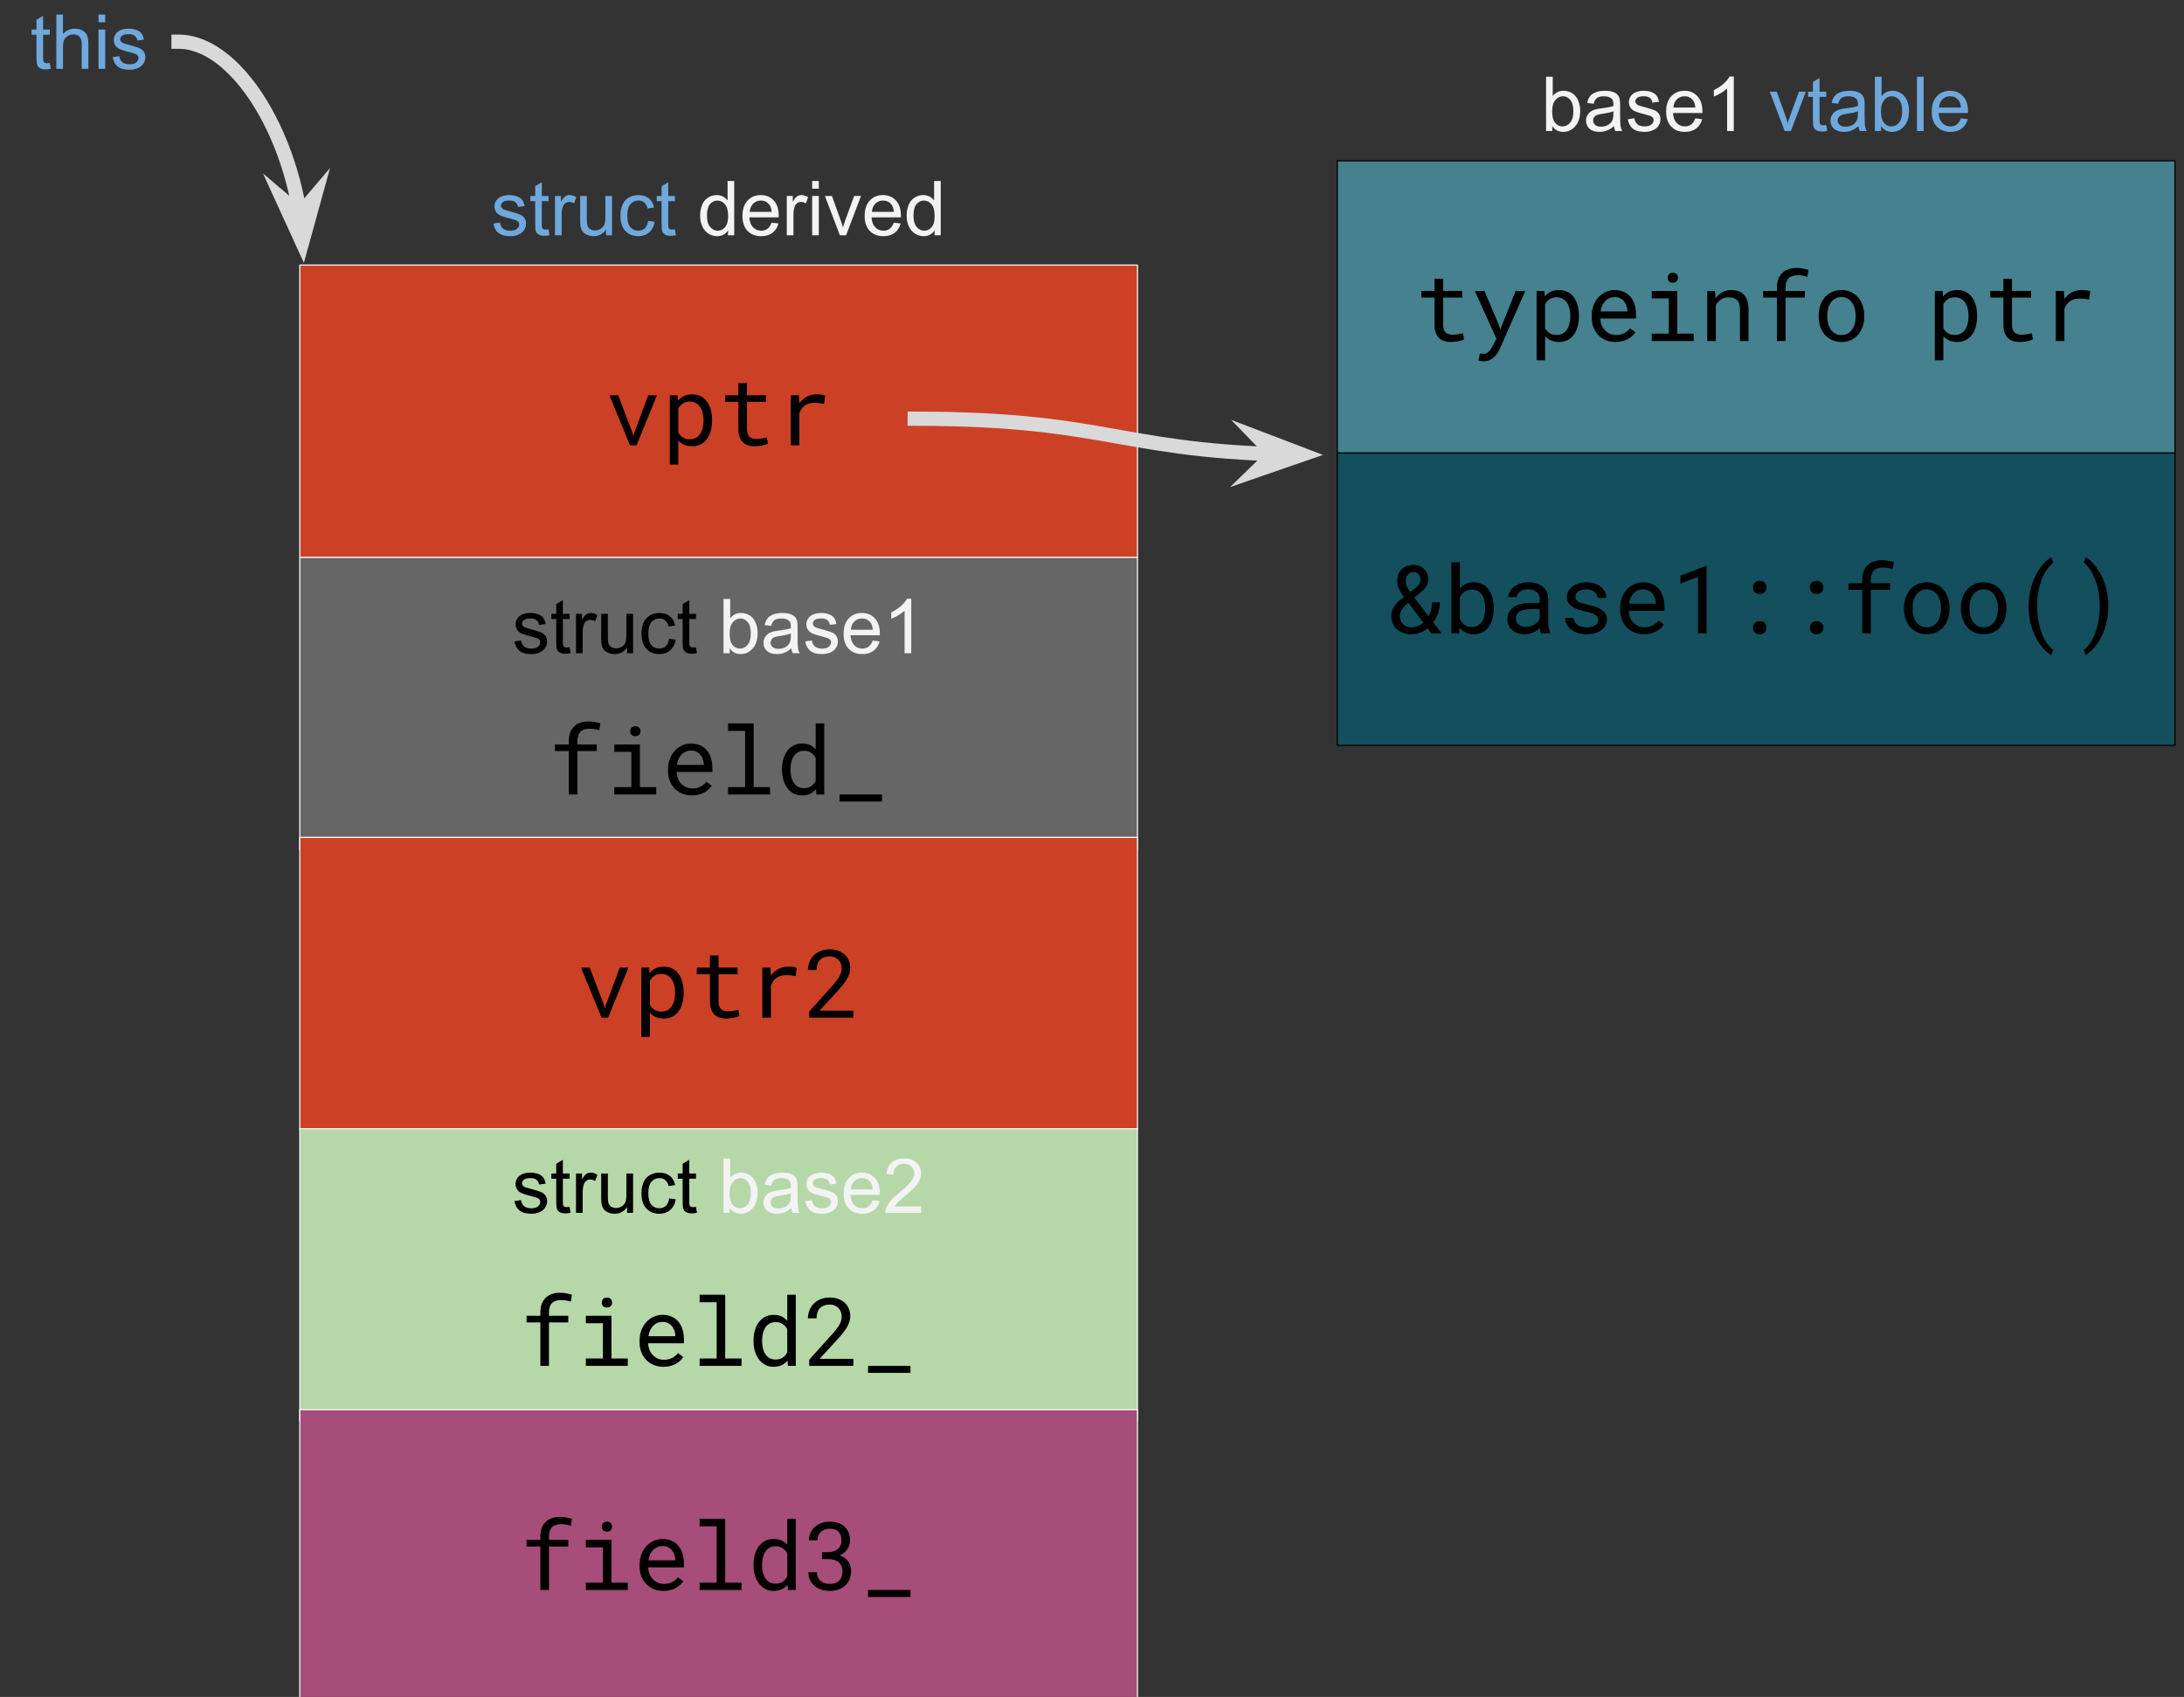 <?xml version="1.0" standalone="yes"?>

<svg version="1.1" viewBox="0.0 0.0 1843.257 1431.78" fill="none" stroke="none" stroke-linecap="square" stroke-miterlimit="10" xmlns="http://www.w3.org/2000/svg" xmlns:xlink="http://www.w3.org/1999/xlink"><rect x="0.0" y="0.0" width="1843.257" height="1431.78" fill="#333333" stroke="none"/><clipPath id="p.0"><path d="m0 0l1843.257 0l0 1431.78l-1843.257 0l0 -1431.78z" clip-rule="nonzero"></path></clipPath><g clip-path="url(#p.0)"><path fill="#000000" fill-opacity="0.0" d="m0 0l1843.257 0l0 1431.78l-1843.257 0z" fill-rule="nonzero"></path><path fill="#000000" fill-opacity="0.0" d="m253.04 201.961l706.961 0l0 96.126l-706.961 0z" fill-rule="nonzero"></path><path fill="#6fa8dc" d="m451.974 263.058l5.562 -0.875q0.469 3.344 2.609 5.125q2.141 1.781 5.984 1.781q3.875 0 5.75 -1.578q1.875 -1.578 1.875 -3.703q0 -1.906 -1.656 -3.0q-1.156 -0.75 -5.75 -1.906q-6.188 -1.562 -8.578 -2.703q-2.391 -1.141 -3.625 -3.156q-1.234 -2.016 -1.234 -4.453q0 -2.219 1.016 -4.109q1.016 -1.891 2.766 -3.141q1.312 -0.969 3.578 -1.641q2.266 -0.672 4.859 -0.672q3.906 0 6.859 1.125q2.953 1.125 4.359 3.047q1.406 1.922 1.938 5.141l-5.5 0.75q-0.375 -2.562 -2.172 -4.0q-1.797 -1.438 -5.078 -1.438q-3.875 0 -5.531 1.281q-1.656 1.281 -1.656 3.0q0 1.094 0.688 1.969q0.688 0.906 2.156 1.5q0.844 0.312 4.969 1.438q5.969 1.594 8.328 2.609q2.359 1.016 3.703 2.953q1.344 1.938 1.344 4.812q0 2.812 -1.641 5.297q-1.641 2.484 -4.734 3.844q-3.094 1.359 -7.0 1.359q-6.469 0 -9.859 -2.688q-3.391 -2.688 -4.328 -7.969zm46.531 4.875l0.812 4.969q-2.375 0.5 -4.25 0.5q-3.062 0 -4.75 -0.969q-1.688 -0.969 -2.375 -2.547q-0.688 -1.578 -0.688 -6.641l0 -19.094l-4.125 0l0 -4.375l4.125 0l0 -8.219l5.594 -3.375l0 11.594l5.656 0l0 4.375l-5.656 0l0 19.406q0 2.406 0.297 3.094q0.297 0.688 0.969 1.094q0.672 0.406 1.922 0.406q0.938 0 2.469 -0.219zm5.438 5.031l0 -33.188l5.062 0l0 5.031q1.938 -3.531 3.578 -4.656q1.641 -1.125 3.609 -1.125q2.844 0 5.781 1.812l-1.938 5.219q-2.062 -1.219 -4.125 -1.219q-1.844 0 -3.312 1.109q-1.469 1.109 -2.094 3.078q-0.938 3.0 -0.938 6.562l0 17.375l-5.625 0zm43.125 0l0 -4.875q-3.875 5.625 -10.531 5.625q-2.938 0 -5.484 -1.125q-2.547 -1.125 -3.781 -2.828q-1.234 -1.703 -1.734 -4.172q-0.344 -1.656 -0.344 -5.25l0 -20.562l5.625 0l0 18.406q0 4.406 0.344 5.938q0.531 2.219 2.25 3.484q1.719 1.266 4.25 1.266q2.531 0 4.75 -1.297q2.219 -1.297 3.141 -3.531q0.922 -2.234 0.922 -6.484l0 -17.781l5.625 0l0 33.188l-5.031 0zm35.5 -12.156l5.531 0.719q-0.906 5.719 -4.641 8.953q-3.734 3.234 -9.172 3.234q-6.812 0 -10.953 -4.453q-4.141 -4.453 -4.141 -12.766q0 -5.375 1.781 -9.406q1.781 -4.031 5.422 -6.047q3.641 -2.016 7.922 -2.016q5.406 0 8.844 2.734q3.438 2.734 4.406 7.766l-5.469 0.844q-0.781 -3.344 -2.766 -5.031q-1.984 -1.688 -4.797 -1.688q-4.25 0 -6.906 3.047q-2.656 3.047 -2.656 9.641q0 6.688 2.562 9.719q2.562 3.031 6.688 3.031q3.312 0 5.531 -2.031q2.219 -2.031 2.812 -6.25zm22.625 7.125l0.812 4.969q-2.375 0.5 -4.25 0.5q-3.062 0 -4.75 -0.969q-1.688 -0.969 -2.375 -2.547q-0.688 -1.578 -0.688 -6.641l0 -19.094l-4.125 0l0 -4.375l4.125 0l0 -8.219l5.594 -3.375l0 11.594l5.656 0l0 4.375l-5.656 0l0 19.406q0 2.406 0.297 3.094q0.297 0.688 0.969 1.094q0.672 0.406 1.922 0.406q0.938 0 2.469 -0.219z" fill-rule="nonzero"></path><path fill="#f3f3f3" d="m633.661 272.964l-5.219 0l0 -45.812l5.625 0l0 16.344q3.562 -4.469 9.094 -4.469q3.062 0 5.797 1.234q2.734 1.234 4.5 3.469q1.766 2.234 2.766 5.391q1.0 3.156 1.0 6.75q0 8.531 -4.219 13.188q-4.219 4.656 -10.125 4.656q-5.875 0 -9.219 -4.906l0 4.156zm-0.062 -16.844q0 5.969 1.625 8.625q2.656 4.344 7.188 4.344q3.688 0 6.375 -3.203q2.688 -3.203 2.688 -9.547q0 -6.5 -2.578 -9.594q-2.578 -3.094 -6.234 -3.094q-3.688 0 -6.375 3.203q-2.688 3.203 -2.688 9.266zm52.125 12.75q-3.125 2.656 -6.016 3.75q-2.891 1.094 -6.203 1.094q-5.469 0 -8.406 -2.672q-2.938 -2.672 -2.938 -6.828q0 -2.438 1.109 -4.453q1.109 -2.016 2.906 -3.234q1.797 -1.219 4.047 -1.844q1.656 -0.438 5.0 -0.844q6.812 -0.812 10.031 -1.938q0.031 -1.156 0.031 -1.469q0 -3.438 -1.594 -4.844q-2.156 -1.906 -6.406 -1.906q-3.969 0 -5.859 1.391q-1.891 1.391 -2.797 4.922l-5.5 -0.75q0.75 -3.531 2.469 -5.703q1.719 -2.172 4.969 -3.344q3.25 -1.172 7.531 -1.172q4.25 0 6.906 1.0q2.656 1.0 3.906 2.516q1.25 1.516 1.75 3.828q0.281 1.438 0.281 5.188l0 7.5q0 7.844 0.359 9.922q0.359 2.078 1.422 3.984l-5.875 0q-0.875 -1.75 -1.125 -4.094zm-0.469 -12.562q-3.062 1.25 -9.188 2.125q-3.469 0.5 -4.906 1.125q-1.438 0.625 -2.219 1.828q-0.781 1.203 -0.781 2.672q0 2.25 1.703 3.75q1.703 1.5 4.984 1.5q3.25 0 5.781 -1.422q2.531 -1.422 3.719 -3.891q0.906 -1.906 0.906 -5.625l0 -2.062zm12.156 6.75l5.562 -0.875q0.469 3.344 2.609 5.125q2.141 1.781 5.984 1.781q3.875 0 5.75 -1.578q1.875 -1.578 1.875 -3.703q0 -1.906 -1.656 -3.0q-1.156 -0.75 -5.75 -1.906q-6.188 -1.562 -8.578 -2.703q-2.391 -1.141 -3.625 -3.156q-1.234 -2.016 -1.234 -4.453q0 -2.219 1.016 -4.109q1.016 -1.891 2.766 -3.141q1.312 -0.969 3.578 -1.641q2.266 -0.672 4.859 -0.672q3.906 0 6.859 1.125q2.953 1.125 4.359 3.047q1.406 1.922 1.938 5.141l-5.5 0.75q-0.375 -2.562 -2.172 -4.0q-1.797 -1.438 -5.078 -1.438q-3.875 0 -5.531 1.281q-1.656 1.281 -1.656 3.0q0 1.094 0.688 1.969q0.688 0.906 2.156 1.5q0.844 0.312 4.969 1.438q5.969 1.594 8.328 2.609q2.359 1.016 3.703 2.953q1.344 1.938 1.344 4.812q0 2.812 -1.641 5.297q-1.641 2.484 -4.734 3.844q-3.094 1.359 -7.0 1.359q-6.469 0 -9.859 -2.688q-3.391 -2.688 -4.328 -7.969zm56.969 -0.781l5.812 0.719q-1.375 5.094 -5.094 7.906q-3.719 2.812 -9.5 2.812q-7.281 0 -11.547 -4.484q-4.266 -4.484 -4.266 -12.578q0 -8.375 4.312 -13.0q4.312 -4.625 11.188 -4.625q6.656 0 10.875 4.531q4.219 4.531 4.219 12.75q0 0.5 -0.031 1.5l-24.75 0q0.312 5.469 3.094 8.375q2.781 2.906 6.938 2.906q3.094 0 5.281 -1.625q2.188 -1.625 3.469 -5.188zm-18.469 -9.094l18.531 0q-0.375 -4.188 -2.125 -6.281q-2.688 -3.25 -6.969 -3.25q-3.875 0 -6.516 2.594q-2.641 2.594 -2.922 6.938z" fill-rule="nonzero"></path><path fill="#000000" fill-opacity="0.0" d="m0 0l150.677 0l0 70.362l-150.677 0z" fill-rule="nonzero"></path><path fill="#6fa8dc" d="m42.042 53.09l0.812 4.969q-2.375 0.5 -4.25 0.5q-3.062 0 -4.75 -0.969q-1.688 -0.969 -2.375 -2.547q-0.688 -1.578 -0.688 -6.641l0 -19.094l-4.125 0l0 -4.375l4.125 0l0 -8.219l5.594 -3.375l0 11.594l5.656 0l0 4.375l-5.656 0l0 19.406q0 2.406 0.297 3.094q0.297 0.688 0.969 1.094q0.672 0.406 1.922 0.406q0.938 0 2.469 -0.219zm5.5 5.031l0 -45.812l5.625 0l0 16.438q3.938 -4.562 9.938 -4.562q3.688 0 6.406 1.453q2.719 1.453 3.891 4.016q1.172 2.562 1.172 7.438l0 21.031l-5.625 0l0 -21.031q0 -4.219 -1.828 -6.141q-1.828 -1.922 -5.172 -1.922q-2.5 0 -4.703 1.297q-2.203 1.297 -3.141 3.516q-0.938 2.219 -0.938 6.125l0 18.156l-5.625 0zm35.625 -39.344l0 -6.469l5.625 0l0 6.469l-5.625 0zm0 39.344l0 -33.188l5.625 0l0 33.188l-5.625 0zm11.938 -9.906l5.562 -0.875q0.469 3.344 2.609 5.125q2.141 1.781 5.984 1.781q3.875 0 5.75 -1.578q1.875 -1.578 1.875 -3.703q0 -1.906 -1.656 -3.0q-1.156 -0.75 -5.75 -1.906q-6.188 -1.562 -8.578 -2.703q-2.391 -1.141 -3.625 -3.156q-1.234 -2.016 -1.234 -4.453q0 -2.219 1.016 -4.109q1.016 -1.891 2.766 -3.141q1.312 -0.969 3.578 -1.641q2.266 -0.672 4.859 -0.672q3.906 0 6.859 1.125q2.953 1.125 4.359 3.047q1.406 1.922 1.938 5.141l-5.5 0.75q-0.375 -2.562 -2.172 -4.0q-1.797 -1.438 -5.078 -1.438q-3.875 0 -5.531 1.281q-1.656 1.281 -1.656 3.0q0 1.094 0.688 1.969q0.688 0.906 2.156 1.5q0.844 0.312 4.969 1.438q5.969 1.594 8.328 2.609q2.359 1.016 3.703 2.953q1.344 1.938 1.344 4.812q0 2.812 -1.641 5.297q-1.641 2.484 -4.734 3.844q-3.094 1.359 -7.0 1.359q-6.469 0 -9.859 -2.688q-3.391 -2.688 -4.328 -7.969z" fill-rule="nonzero"></path><path fill="#000000" fill-opacity="0.0" d="m150.677 35.181c52.898 0 105.795 93.307 105.795 186.614" fill-rule="nonzero"></path><path stroke="#d9d9d9" stroke-width="12.0" stroke-linejoin="round" stroke-linecap="butt" d="m150.677 35.181c26.449 0 52.898 23.327 72.734 58.317c9.918 17.495 18.184 37.906 23.969 59.775c1.446 5.467 2.738 11.026 3.861 16.652c0.562 2.813 1.082 5.644 1.558 8.488c0.119 0.711 0.235 1.423 0.349 2.136l0.04 0.252" fill-rule="evenodd"></path><path fill="#d9d9d9" stroke="#d9d9d9" stroke-width="12.0" stroke-linecap="butt" d="m253.188 180.802l-14.53 -12.374l16.413 35.881l10.491 -38.036z" fill-rule="evenodd"></path><path fill="#000000" fill-opacity="0.0" d="m253.04 127.531l706.961 0l0 96.126l-706.961 0z" fill-rule="nonzero"></path><path fill="#6fa8dc" d="m416.411 188.627l5.562 -0.875q0.469 3.344 2.609 5.125q2.141 1.781 5.984 1.781q3.875 0 5.75 -1.578q1.875 -1.578 1.875 -3.703q0 -1.906 -1.656 -3.0q-1.156 -0.75 -5.75 -1.906q-6.188 -1.562 -8.578 -2.703q-2.391 -1.141 -3.625 -3.156q-1.234 -2.016 -1.234 -4.453q0 -2.219 1.016 -4.109q1.016 -1.891 2.766 -3.141q1.312 -0.969 3.578 -1.641q2.266 -0.672 4.859 -0.672q3.906 0 6.859 1.125q2.953 1.125 4.359 3.047q1.406 1.922 1.938 5.141l-5.5 0.75q-0.375 -2.562 -2.172 -4.0q-1.797 -1.438 -5.078 -1.438q-3.875 0 -5.531 1.281q-1.656 1.281 -1.656 3.0q0 1.094 0.688 1.969q0.688 0.906 2.156 1.5q0.844 0.312 4.969 1.438q5.969 1.594 8.328 2.609q2.359 1.016 3.703 2.953q1.344 1.938 1.344 4.812q0 2.812 -1.641 5.297q-1.641 2.484 -4.734 3.844q-3.094 1.359 -7.0 1.359q-6.469 0 -9.859 -2.688q-3.391 -2.688 -4.328 -7.969zm46.531 4.875l0.812 4.969q-2.375 0.5 -4.25 0.5q-3.062 0 -4.75 -0.969q-1.688 -0.969 -2.375 -2.547q-0.688 -1.578 -0.688 -6.641l0 -19.094l-4.125 0l0 -4.375l4.125 0l0 -8.219l5.594 -3.375l0 11.594l5.656 0l0 4.375l-5.656 0l0 19.406q0 2.406 0.297 3.094q0.297 0.688 0.969 1.094q0.672 0.406 1.922 0.406q0.938 0 2.469 -0.219zm5.438 5.031l0 -33.188l5.062 0l0 5.031q1.938 -3.531 3.578 -4.656q1.641 -1.125 3.609 -1.125q2.844 0 5.781 1.812l-1.938 5.219q-2.062 -1.219 -4.125 -1.219q-1.844 0 -3.312 1.109q-1.469 1.109 -2.094 3.078q-0.938 3.0 -0.938 6.562l0 17.375l-5.625 0zm43.125 0l0 -4.875q-3.875 5.625 -10.531 5.625q-2.938 0 -5.484 -1.125q-2.547 -1.125 -3.781 -2.828q-1.234 -1.703 -1.734 -4.172q-0.344 -1.656 -0.344 -5.25l0 -20.562l5.625 0l0 18.406q0 4.406 0.344 5.938q0.531 2.219 2.25 3.484q1.719 1.266 4.25 1.266q2.531 0 4.75 -1.297q2.219 -1.297 3.141 -3.531q0.922 -2.234 0.922 -6.484l0 -17.781l5.625 0l0 33.188l-5.031 0zm35.5 -12.156l5.531 0.719q-0.906 5.719 -4.641 8.953q-3.734 3.234 -9.172 3.234q-6.812 0 -10.953 -4.453q-4.141 -4.453 -4.141 -12.766q0 -5.375 1.781 -9.406q1.781 -4.031 5.422 -6.047q3.641 -2.016 7.922 -2.016q5.406 0 8.844 2.734q3.438 2.734 4.406 7.766l-5.469 0.844q-0.781 -3.344 -2.766 -5.031q-1.984 -1.688 -4.797 -1.688q-4.25 0 -6.906 3.047q-2.656 3.047 -2.656 9.641q0 6.688 2.562 9.719q2.562 3.031 6.688 3.031q3.312 0 5.531 -2.031q2.219 -2.031 2.812 -6.25zm22.625 7.125l0.812 4.969q-2.375 0.5 -4.25 0.5q-3.062 0 -4.75 -0.969q-1.688 -0.969 -2.375 -2.547q-0.688 -1.578 -0.688 -6.641l0 -19.094l-4.125 0l0 -4.375l4.125 0l0 -8.219l5.594 -3.375l0 11.594l5.656 0l0 4.375l-5.656 0l0 19.406q0 2.406 0.297 3.094q0.297 0.688 0.969 1.094q0.672 0.406 1.922 0.406q0.938 0 2.469 -0.219z" fill-rule="nonzero"></path><path fill="#f3f3f3" d="m614.442 198.534l0 -4.188q-3.156 4.938 -9.281 4.938q-3.969 0 -7.297 -2.188q-3.328 -2.188 -5.156 -6.109q-1.828 -3.922 -1.828 -9.016q0 -4.969 1.656 -9.016q1.656 -4.047 4.969 -6.203q3.312 -2.156 7.406 -2.156q3.0 0 5.344 1.266q2.344 1.266 3.812 3.297l0 -16.438l5.594 0l0 45.812l-5.219 0zm-17.781 -16.562q0 6.375 2.688 9.531q2.688 3.156 6.344 3.156q3.688 0 6.266 -3.016q2.578 -3.016 2.578 -9.203q0 -6.812 -2.625 -10.0q-2.625 -3.188 -6.469 -3.188q-3.75 0 -6.266 3.062q-2.516 3.062 -2.516 9.656zm54.562 5.875l5.812 0.719q-1.375 5.094 -5.094 7.906q-3.719 2.812 -9.5 2.812q-7.281 0 -11.547 -4.484q-4.266 -4.484 -4.266 -12.578q0 -8.375 4.312 -13.0q4.312 -4.625 11.188 -4.625q6.656 0 10.875 4.531q4.219 4.531 4.219 12.75q0 0.5 -0.031 1.5l-24.75 0q0.312 5.469 3.094 8.375q2.781 2.906 6.938 2.906q3.094 0 5.281 -1.625q2.188 -1.625 3.469 -5.188zm-18.469 -9.094l18.531 0q-0.375 -4.188 -2.125 -6.281q-2.688 -3.25 -6.969 -3.25q-3.875 0 -6.516 2.594q-2.641 2.594 -2.922 6.938zm31.281 19.781l0 -33.188l5.062 0l0 5.031q1.938 -3.531 3.578 -4.656q1.641 -1.125 3.609 -1.125q2.844 0 5.781 1.812l-1.938 5.219q-2.062 -1.219 -4.125 -1.219q-1.844 0 -3.312 1.109q-1.469 1.109 -2.094 3.078q-0.938 3.0 -0.938 6.562l0 17.375l-5.625 0zm21.406 -39.344l0 -6.469l5.625 0l0 6.469l-5.625 0zm0 39.344l0 -33.188l5.625 0l0 33.188l-5.625 0zm23.406 0l-12.625 -33.188l5.938 0l7.125 19.875q1.156 3.219 2.125 6.688q0.75 -2.625 2.094 -6.312l7.375 -20.25l5.781 0l-12.562 33.188l-5.25 0zm45.5 -10.688l5.812 0.719q-1.375 5.094 -5.094 7.906q-3.719 2.812 -9.5 2.812q-7.281 0 -11.547 -4.484q-4.266 -4.484 -4.266 -12.578q0 -8.375 4.312 -13.0q4.312 -4.625 11.188 -4.625q6.656 0 10.875 4.531q4.219 4.531 4.219 12.75q0 0.5 -0.031 1.5l-24.75 0q0.312 5.469 3.094 8.375q2.781 2.906 6.938 2.906q3.094 0 5.281 -1.625q2.188 -1.625 3.469 -5.188zm-18.469 -9.094l18.531 0q-0.375 -4.188 -2.125 -6.281q-2.688 -3.25 -6.969 -3.25q-3.875 0 -6.516 2.594q-2.641 2.594 -2.922 6.938zm52.875 19.781l0 -4.188q-3.156 4.938 -9.281 4.938q-3.969 0 -7.297 -2.188q-3.328 -2.188 -5.156 -6.109q-1.828 -3.922 -1.828 -9.016q0 -4.969 1.656 -9.016q1.656 -4.047 4.969 -6.203q3.312 -2.156 7.406 -2.156q3.0 0 5.344 1.266q2.344 1.266 3.812 3.297l0 -16.438l5.594 0l0 45.812l-5.219 0zm-17.781 -16.562q0 6.375 2.688 9.531q2.688 3.156 6.344 3.156q3.688 0 6.266 -3.016q2.578 -3.016 2.578 -9.203q0 -6.812 -2.625 -10.0q-2.625 -3.188 -6.469 -3.188q-3.75 0 -6.266 3.062q-2.516 3.062 -2.516 9.656z" fill-rule="nonzero"></path><path fill="#cc4125" d="m253.039 223.656l706.961 0l0 246.614l-706.961 0z" fill-rule="nonzero"></path><path stroke="#f3f3f3" stroke-width="1.0" stroke-linejoin="round" stroke-linecap="butt" d="m253.039 223.656l706.961 0l0 246.614l-706.961 0z" fill-rule="nonzero"></path><path fill="#000000" d="m533.863 365.373l0.672 2.609l0.703 -2.609l11.828 -31.875l7.391 0l-17.234 42.266l-5.5 0l-17.391 -42.266l7.422 0l12.109 31.875zm67.117 -10.281q0 4.531 -1.094 8.469q-1.094 3.922 -3.203 6.812q-2.109 2.891 -5.219 4.531q-3.109 1.641 -7.094 1.641q-3.859 0 -6.812 -1.25q-2.953 -1.25 -5.062 -3.594l0 20.312l-7.219 0l0 -58.516l6.594 0l0.359 4.609q2.109 -2.625 5.094 -4.0q2.984 -1.391 6.938 -1.391q4.062 0 7.188 1.609q3.125 1.594 5.234 4.453q2.109 2.844 3.203 6.812q1.094 3.953 1.094 8.688l0 0.812zm-7.234 -0.812q0 -3.094 -0.688 -5.875q-0.672 -2.797 -2.109 -4.922q-1.422 -2.141 -3.609 -3.391q-2.188 -1.25 -5.234 -1.25q-3.469 0 -5.844 1.625q-2.359 1.625 -3.766 4.156l0 20.359q1.406 2.5 3.75 4.078q2.344 1.578 5.938 1.578q3.016 0 5.203 -1.266q2.188 -1.266 3.594 -3.406q1.406 -2.156 2.078 -4.969q0.688 -2.812 0.688 -5.906l0 -0.812zm36.68 -31.016l0 10.234l16.094 0l0 5.578l-16.094 0l0 22.969q0 2.469 0.625 4.078q0.625 1.594 1.719 2.547q1.094 0.953 2.516 1.344q1.438 0.391 3.031 0.391q1.172 0 2.422 -0.125q1.25 -0.141 2.438 -0.328q1.203 -0.203 2.234 -0.422q1.031 -0.219 1.703 -0.375l1.016 5.125q-0.906 0.547 -2.203 0.953q-1.281 0.406 -2.812 0.703q-1.516 0.297 -3.219 0.453q-1.688 0.156 -3.375 0.156q-2.812 0 -5.25 -0.797q-2.438 -0.812 -4.234 -2.547q-1.797 -1.734 -2.844 -4.484q-1.031 -2.766 -1.031 -6.672l0 -22.969l-11.094 0l0 -5.578l11.094 0l0 -10.234l7.266 0zm58.602 9.453q1.016 0 2.109 0.062q1.094 0.047 2.078 0.188q1.0 0.141 1.844 0.344q0.844 0.188 1.391 0.422l-0.984 7.062q-2.109 -0.469 -4.0 -0.672q-1.891 -0.219 -3.969 -0.219q-5.078 0 -8.219 2.312q-3.141 2.297 -4.625 6.438l0 27.109l-7.266 0l0 -42.266l6.875 0l0.344 6.719q2.578 -3.484 6.188 -5.484q3.625 -2.016 8.234 -2.016z" fill-rule="nonzero"></path><path fill="#666666" d="m253.039 470.27l706.961 0l0 246.614l-706.961 0z" fill-rule="nonzero"></path><path stroke="#f3f3f3" stroke-width="1.0" stroke-linejoin="round" stroke-linecap="butt" d="m253.039 470.27l706.961 0l0 246.614l-706.961 0z" fill-rule="nonzero"></path><path fill="#000000" d="m480.055 670.377l0 -36.688l-11.641 0l0 -5.578l11.641 0l0 -2.969q0 -4.062 1.188 -7.125q1.203 -3.078 3.359 -5.141q2.172 -2.078 5.219 -3.125q3.047 -1.062 6.797 -1.062q2.578 0 5.016 0.438q2.453 0.422 5.031 1.094l-0.859 5.969q-1.609 -0.547 -3.734 -0.953q-2.125 -0.406 -4.547 -0.406q-5.078 0.031 -7.641 2.578q-2.562 2.531 -2.562 7.734l0 2.969l16.297 0l0 5.578l-16.297 0l0 36.688l-7.266 0zm38.406 -42.266l21.594 0l0 36.016l13.797 0l0 6.25l-35.391 0l0 -6.25l14.375 0l0 -29.734l-14.375 0l0 -6.281zm13.438 -11.094q0 -1.797 1.062 -3.031q1.078 -1.234 3.266 -1.234q2.156 0 3.25 1.234q1.094 1.234 1.094 3.031q0 1.75 -1.094 2.922q-1.094 1.172 -3.25 1.172q-2.188 0 -3.266 -1.172q-1.062 -1.172 -1.062 -2.922zm52.102 54.141q-4.453 0 -8.188 -1.516q-3.719 -1.531 -6.375 -4.266q-2.656 -2.734 -4.141 -6.484q-1.484 -3.75 -1.484 -8.172l0 -1.641q0 -5.109 1.641 -9.156q1.641 -4.047 4.344 -6.828q2.719 -2.797 6.172 -4.281q3.469 -1.484 7.094 -1.484q4.578 0 7.984 1.578q3.422 1.578 5.688 4.375q2.266 2.797 3.375 6.594q1.125 3.781 1.125 8.188l0 3.25l-30.203 0q0.125 2.891 1.109 5.438q1.0 2.531 2.734 4.422q1.75 1.891 4.172 2.984q2.422 1.094 5.344 1.094q3.875 0 6.875 -1.562q3.016 -1.562 5.0 -4.141l4.422 3.438q-1.062 1.609 -2.641 3.078q-1.578 1.453 -3.656 2.594q-2.062 1.125 -4.688 1.812q-2.609 0.688 -5.703 0.688zm-0.938 -37.891q-2.188 0 -4.141 0.797q-1.953 0.797 -3.516 2.344q-1.562 1.547 -2.641 3.797q-1.062 2.234 -1.5 5.172l22.734 0l0 -0.547q-0.109 -2.109 -0.797 -4.172q-0.688 -2.078 -2.016 -3.719q-1.328 -1.641 -3.344 -2.656q-2.0 -1.016 -4.781 -1.016zm31.414 -22.891l21.594 0l0 53.75l13.797 0l0 6.25l-35.391 0l0 -6.25l14.375 0l0 -47.469l-14.375 0l0 -6.281zm45.508 38.516q0 -4.734 1.188 -8.688q1.188 -3.969 3.391 -6.812q2.219 -2.859 5.344 -4.453q3.125 -1.609 6.984 -1.609q3.797 0 6.625 1.266q2.828 1.266 4.906 3.688l0 -21.906l7.219 0l0 60.0l-6.641 0l-0.312 -4.453q-2.109 2.578 -5.047 3.906q-2.922 1.328 -6.828 1.328q-3.828 0 -6.938 -1.641q-3.094 -1.641 -5.281 -4.531q-2.188 -2.891 -3.406 -6.812q-1.203 -3.938 -1.203 -8.469l0 -0.812zm7.219 0.812q0 3.094 0.656 5.875q0.672 2.766 2.062 4.875q1.391 2.109 3.531 3.344q2.156 1.219 5.156 1.219q1.844 0 3.328 -0.422q1.484 -0.438 2.688 -1.234q1.219 -0.797 2.156 -1.906q0.938 -1.125 1.641 -2.484l0 -19.609q-1.406 -2.578 -3.797 -4.234q-2.375 -1.672 -5.938 -1.672q-3.047 0 -5.219 1.25q-2.156 1.25 -3.547 3.391q-1.391 2.125 -2.062 4.922q-0.656 2.781 -0.656 5.875l0 0.812zm77.227 26.578l-35.812 0l0 -5.906l35.812 0l0 5.906z" fill-rule="nonzero"></path><path fill="#45818e" d="m1128.656 135.656l706.961 0l0 246.614l-706.961 0z" fill-rule="nonzero"></path><path stroke="#000000" stroke-width="1.0" stroke-linejoin="round" stroke-linecap="butt" d="m1128.656 135.656l706.961 0l0 246.614l-706.961 0z" fill-rule="nonzero"></path><path fill="#000000" d="m1217.976 235.263l0 10.234l16.094 0l0 5.578l-16.094 0l0 22.969q0 2.469 0.625 4.078q0.625 1.594 1.719 2.547q1.094 0.953 2.516 1.344q1.438 0.391 3.031 0.391q1.172 0 2.422 -0.125q1.25 -0.141 2.438 -0.328q1.203 -0.203 2.234 -0.422q1.031 -0.219 1.703 -0.375l1.016 5.125q-0.906 0.547 -2.203 0.953q-1.281 0.406 -2.812 0.703q-1.516 0.297 -3.219 0.453q-1.688 0.156 -3.375 0.156q-2.812 0 -5.25 -0.797q-2.438 -0.812 -4.234 -2.547q-1.797 -1.734 -2.844 -4.484q-1.031 -2.766 -1.031 -6.672l0 -22.969l-11.094 0l0 -5.578l11.094 0l0 -10.234l7.266 0zm46.445 37.5l1.875 5.109l12.891 -32.375l8.094 0l-21.453 48.797q-0.734 1.641 -1.891 3.469q-1.156 1.844 -2.797 3.406q-1.641 1.562 -3.828 2.609q-2.188 1.062 -5.031 1.062q-0.516 0 -1.141 -0.062q-0.625 -0.062 -1.25 -0.156q-0.625 -0.094 -1.172 -0.219q-0.547 -0.109 -0.891 -0.188l1.172 -5.906q0.266 0 0.734 0.031q0.469 0.047 0.969 0.078q0.516 0.047 0.984 0.062q0.469 0.031 0.75 0.031q1.484 0 2.703 -0.828q1.234 -0.812 2.188 -1.953q0.969 -1.125 1.641 -2.344q0.688 -1.203 1.078 -1.984l2.891 -5.641l-18.203 -40.266l8.094 0l11.594 27.266zm68.133 -5.672q0 4.531 -1.094 8.469q-1.094 3.922 -3.203 6.812q-2.109 2.891 -5.219 4.531q-3.109 1.641 -7.094 1.641q-3.859 0 -6.812 -1.25q-2.953 -1.25 -5.062 -3.594l0 20.312l-7.219 0l0 -58.516l6.594 0l0.359 4.609q2.109 -2.625 5.094 -4.0q2.984 -1.391 6.938 -1.391q4.062 0 7.188 1.609q3.125 1.594 5.234 4.453q2.109 2.844 3.203 6.812q1.094 3.953 1.094 8.688l0 0.812zm-7.234 -0.812q0 -3.094 -0.688 -5.875q-0.672 -2.797 -2.109 -4.922q-1.422 -2.141 -3.609 -3.391q-2.188 -1.25 -5.234 -1.25q-3.469 0 -5.844 1.625q-2.359 1.625 -3.766 4.156l0 20.359q1.406 2.5 3.75 4.078q2.344 1.578 5.938 1.578q3.016 0 5.203 -1.266q2.188 -1.266 3.594 -3.406q1.406 -2.156 2.078 -4.969q0.688 -2.812 0.688 -5.906l0 -0.812zm38.242 22.266q-4.453 0 -8.188 -1.516q-3.719 -1.531 -6.375 -4.266q-2.656 -2.734 -4.141 -6.484q-1.484 -3.75 -1.484 -8.172l0 -1.641q0 -5.109 1.641 -9.156q1.641 -4.047 4.344 -6.828q2.719 -2.797 6.172 -4.281q3.469 -1.484 7.094 -1.484q4.578 0 7.984 1.578q3.422 1.578 5.688 4.375q2.266 2.797 3.375 6.594q1.125 3.781 1.125 8.188l0 3.25l-30.203 0q0.125 2.891 1.109 5.438q1.0 2.531 2.734 4.422q1.75 1.891 4.172 2.984q2.422 1.094 5.344 1.094q3.875 0 6.875 -1.562q3.016 -1.562 5.0 -4.141l4.422 3.438q-1.062 1.609 -2.641 3.078q-1.578 1.453 -3.656 2.594q-2.062 1.125 -4.688 1.812q-2.609 0.688 -5.703 0.688zm-0.938 -37.891q-2.188 0 -4.141 0.797q-1.953 0.797 -3.516 2.344q-1.562 1.547 -2.641 3.797q-1.062 2.234 -1.5 5.172l22.734 0l0 -0.547q-0.109 -2.109 -0.797 -4.172q-0.688 -2.078 -2.016 -3.719q-1.328 -1.641 -3.344 -2.656q-2.0 -1.016 -4.781 -1.016zm31.414 -5.156l21.594 0l0 36.016l13.797 0l0 6.25l-35.391 0l0 -6.25l14.375 0l0 -29.734l-14.375 0l0 -6.281zm13.438 -11.094q0 -1.797 1.062 -3.031q1.078 -1.234 3.266 -1.234q2.156 0 3.25 1.234q1.094 1.234 1.094 3.031q0 1.75 -1.094 2.922q-1.094 1.172 -3.25 1.172q-2.188 0 -3.266 -1.172q-1.062 -1.172 -1.062 -2.922zm39.914 11.094l0.516 6.25q2.297 -3.281 5.656 -5.141q3.359 -1.859 7.5 -1.891q3.328 0 6.031 0.938q2.719 0.938 4.625 2.938q1.922 1.984 2.953 5.047q1.047 3.062 1.047 7.281l0 26.844l-7.234 0l0 -26.688q0 -2.812 -0.625 -4.766q-0.625 -1.953 -1.859 -3.156q-1.219 -1.219 -3.0 -1.766q-1.781 -0.547 -4.078 -0.547q-3.641 0 -6.391 1.828q-2.75 1.812 -4.391 4.781l0 30.312l-7.234 0l0 -42.266l6.484 0zm52.305 42.266l0 -36.687l-11.641 0l0 -5.578l11.641 0l0 -2.969q0 -4.062 1.188 -7.125q1.203 -3.078 3.359 -5.141q2.172 -2.078 5.219 -3.125q3.047 -1.062 6.797 -1.062q2.578 0 5.016 0.438q2.453 0.422 5.031 1.094l-0.859 5.969q-1.609 -0.547 -3.734 -0.953q-2.125 -0.406 -4.547 -0.406q-5.078 0.031 -7.641 2.578q-2.562 2.531 -2.562 7.734l0 2.969l16.297 0l0 5.578l-16.297 0l0 36.687l-7.266 0zm35.234 -21.531q0 -4.562 1.328 -8.484q1.328 -3.937 3.812 -6.828q2.484 -2.891 6.031 -4.547q3.562 -1.656 8.016 -1.656q4.484 0 8.062 1.656q3.578 1.656 6.047 4.547q2.484 2.891 3.812 6.828q1.328 3.922 1.328 8.484l0 0.859q0 4.578 -1.328 8.484q-1.328 3.906 -3.812 6.797q-2.469 2.891 -6.031 4.531q-3.547 1.641 -8.0 1.641q-4.5 0 -8.078 -1.641q-3.562 -1.641 -6.047 -4.531q-2.484 -2.891 -3.812 -6.797q-1.328 -3.906 -1.328 -8.484l0 -0.859zm7.234 0.859q0 3.125 0.734 5.969q0.75 2.828 2.25 4.984q1.5 2.141 3.766 3.391q2.266 1.25 5.281 1.25q2.969 0 5.203 -1.25q2.25 -1.25 3.75 -3.391q1.516 -2.156 2.25 -4.984q0.75 -2.844 0.75 -5.969l0 -0.859q0 -3.078 -0.766 -5.906q-0.766 -2.844 -2.266 -4.984q-1.5 -2.156 -3.75 -3.422q-2.25 -1.266 -5.25 -1.266q-3.016 0 -5.25 1.266q-2.219 1.266 -3.719 3.422q-1.5 2.141 -2.25 4.984q-0.734 2.828 -0.734 5.906l0 0.859zm126.484 0q0 4.531 -1.094 8.469q-1.094 3.922 -3.203 6.812q-2.109 2.891 -5.219 4.531q-3.109 1.641 -7.094 1.641q-3.859 0 -6.812 -1.25q-2.953 -1.25 -5.062 -3.594l0 20.312l-7.219 0l0 -58.516l6.594 0l0.359 4.609q2.109 -2.625 5.094 -4.0q2.984 -1.391 6.938 -1.391q4.062 0 7.188 1.609q3.125 1.594 5.234 4.453q2.109 2.844 3.203 6.812q1.094 3.953 1.094 8.688l0 0.812zm-7.234 -0.812q0 -3.094 -0.688 -5.875q-0.672 -2.797 -2.109 -4.922q-1.422 -2.141 -3.609 -3.391q-2.188 -1.25 -5.234 -1.25q-3.469 0 -5.844 1.625q-2.359 1.625 -3.766 4.156l0 20.359q1.406 2.5 3.75 4.078q2.344 1.578 5.938 1.578q3.016 0 5.203 -1.266q2.188 -1.266 3.594 -3.406q1.406 -2.156 2.078 -4.969q0.688 -2.812 0.688 -5.906l0 -0.812zm36.68 -31.016l0 10.234l16.094 0l0 5.578l-16.094 0l0 22.969q0 2.469 0.625 4.078q0.625 1.594 1.719 2.547q1.094 0.953 2.516 1.344q1.438 0.391 3.031 0.391q1.172 0 2.422 -0.125q1.25 -0.141 2.438 -0.328q1.203 -0.203 2.234 -0.422q1.031 -0.219 1.703 -0.375l1.016 5.125q-0.906 0.547 -2.203 0.953q-1.281 0.406 -2.812 0.703q-1.516 0.297 -3.219 0.453q-1.688 0.156 -3.375 0.156q-2.812 0 -5.25 -0.797q-2.438 -0.812 -4.234 -2.547q-1.797 -1.734 -2.844 -4.484q-1.031 -2.766 -1.031 -6.672l0 -22.969l-11.094 0l0 -5.578l11.094 0l0 -10.234l7.266 0zm58.602 9.453q1.016 0 2.109 0.062q1.094 0.047 2.078 0.188q1.0 0.141 1.844 0.344q0.844 0.188 1.391 0.422l-0.984 7.062q-2.109 -0.469 -4.0 -0.672q-1.891 -0.219 -3.969 -0.219q-5.078 0 -8.219 2.312q-3.141 2.297 -4.625 6.437l0 27.109l-7.266 0l0 -42.266l6.875 0l0.344 6.719q2.578 -3.484 6.188 -5.484q3.625 -2.016 8.234 -2.016z" fill-rule="nonzero"></path><path fill="#134f5c" d="m1128.656 382.27l706.961 0l0 246.614l-706.961 0z" fill-rule="nonzero"></path><path stroke="#000000" stroke-width="1.0" stroke-linejoin="round" stroke-linecap="butt" d="m1128.656 382.27l706.961 0l0 246.614l-706.961 0z" fill-rule="nonzero"></path><path fill="#000000" d="m1174.254 519.799q0 -2.609 0.781 -4.828q0.781 -2.234 2.188 -4.172q1.406 -1.938 3.359 -3.672q1.953 -1.734 4.328 -3.422q-2.609 -3.547 -4.156 -6.703q-1.547 -3.172 -1.547 -6.609q0 -3.328 1.0 -5.875q1.0 -2.562 2.828 -4.297q1.844 -1.75 4.422 -2.641q2.578 -0.906 5.781 -0.906q2.766 0 5.031 0.984q2.266 0.969 3.844 2.641q1.594 1.656 2.453 3.844q0.859 2.188 0.859 4.609q0 2.062 -0.609 3.766q-0.609 1.703 -1.688 3.188q-1.062 1.484 -2.547 2.812q-1.484 1.328 -3.203 2.609l-3.672 3.125l11.984 15.75q1.375 -2.5 2.156 -5.469q0.781 -2.969 0.812 -6.406l6.531 0q0 5.0 -1.438 9.281q-1.422 4.266 -4.156 7.703l7.078 9.266l-8.641 0l-3.234 -4.297q-2.891 2.453 -6.375 3.766q-3.469 1.312 -7.297 1.312q-3.875 0 -7.0 -1.125q-3.125 -1.141 -5.312 -3.172q-2.188 -2.031 -3.375 -4.859q-1.188 -2.844 -1.188 -6.203zm16.875 9.5q2.766 0 5.344 -1.016q2.578 -1.016 4.812 -2.891l-12.625 -16.844l-1.094 0.938q-1.953 1.609 -3.172 3.141q-1.203 1.516 -1.844 2.859q-0.641 1.344 -0.859 2.469q-0.219 1.109 -0.219 1.844q0 2.0 0.625 3.719q0.625 1.719 1.828 3.016q1.219 1.281 3.016 2.031q1.797 0.734 4.188 0.734zm-4.656 -38.984q0 2.188 0.969 4.469q0.984 2.281 2.75 4.828l4.562 -3.641q1.219 -0.812 2.0 -1.703q0.781 -0.906 1.203 -1.828q0.438 -0.922 0.609 -1.859q0.172 -0.938 0.172 -1.828q0 -1.172 -0.375 -2.281q-0.359 -1.125 -1.094 -1.953q-0.719 -0.844 -1.734 -1.375q-1.016 -0.531 -2.297 -0.531q-1.688 0 -2.953 0.625q-1.266 0.625 -2.109 1.688q-0.844 1.047 -1.281 2.438q-0.422 1.391 -0.422 2.953zm74.227 23.391q0 4.531 -1.094 8.469q-1.094 3.922 -3.203 6.812q-2.109 2.891 -5.219 4.531q-3.109 1.641 -7.125 1.641q-4.062 0 -7.062 -1.438q-2.984 -1.453 -5.094 -4.156l-0.344 4.812l-6.641 0l0 -60.0l7.219 0l0 22.266q2.078 -2.578 5.0 -3.938q2.938 -1.375 6.844 -1.375q4.062 0 7.188 1.609q3.125 1.594 5.234 4.453q2.109 2.844 3.203 6.812q1.094 3.953 1.094 8.688l0 0.812zm-7.234 -0.812q0 -3.094 -0.609 -5.875q-0.594 -2.797 -1.922 -4.922q-1.328 -2.141 -3.484 -3.391q-2.141 -1.25 -5.266 -1.25q-1.875 0 -3.438 0.5q-1.562 0.484 -2.797 1.359q-1.234 0.875 -2.188 2.078q-0.953 1.188 -1.625 2.594l0 18.469q0.703 1.406 1.656 2.609q0.969 1.188 2.219 2.094q1.25 0.891 2.812 1.375q1.562 0.484 3.438 0.484q2.969 0 5.094 -1.219q2.125 -1.234 3.469 -3.344q1.359 -2.109 2.0 -4.875q0.641 -2.781 0.641 -5.875l0 -0.812zm47.195 21.484q-0.438 -0.828 -0.688 -2.047q-0.25 -1.234 -0.375 -2.562q-1.094 1.094 -2.438 2.078q-1.344 0.969 -2.969 1.719q-1.625 0.734 -3.469 1.156q-1.828 0.438 -3.891 0.438q-3.359 0 -6.078 -0.969q-2.719 -0.984 -4.609 -2.641q-1.891 -1.672 -2.938 -3.953q-1.031 -2.281 -1.031 -4.938q0 -3.484 1.391 -6.094q1.391 -2.625 3.922 -4.359q2.547 -1.734 6.109 -2.594q3.578 -0.859 8.0 -0.859l7.891 0l0 -3.328q0 -1.906 -0.703 -3.422q-0.703 -1.531 -2.0 -2.609q-1.281 -1.078 -3.141 -1.656q-1.859 -0.594 -4.156 -0.594q-2.156 0 -3.859 0.547q-1.688 0.547 -2.859 1.453q-1.172 0.891 -1.828 2.125q-0.641 1.234 -0.641 2.562l-7.266 0q0.047 -2.312 1.188 -4.531q1.156 -2.234 3.328 -4.0q2.172 -1.781 5.266 -2.875q3.109 -1.094 7.062 -1.094q3.594 0 6.672 0.875q3.094 0.875 5.328 2.656q2.25 1.781 3.531 4.438q1.297 2.656 1.297 6.203l0 19.656q0 2.109 0.391 4.469q0.391 2.359 1.094 4.125l0 0.625l-7.531 0zm-12.781 -5.516q2.109 0 3.938 -0.547q1.844 -0.547 3.344 -1.438q1.516 -0.906 2.609 -2.047q1.094 -1.156 1.719 -2.406l0 -8.562l-6.719 0q-6.328 0 -9.844 1.875q-3.516 1.875 -3.516 5.906q0 1.562 0.516 2.891q0.531 1.328 1.578 2.281q1.062 0.953 2.656 1.5q1.609 0.547 3.719 0.547zm61.102 -5.703q0 -1.281 -0.516 -2.312q-0.5 -1.047 -1.719 -1.906q-1.203 -0.859 -3.203 -1.578q-1.984 -0.719 -4.953 -1.312q-3.641 -0.734 -6.625 -1.781q-2.984 -1.062 -5.125 -2.531q-2.125 -1.469 -3.297 -3.438q-1.172 -1.969 -1.172 -4.594q0 -2.578 1.203 -4.812q1.219 -2.25 3.406 -3.922q2.188 -1.688 5.219 -2.656q3.031 -0.984 6.656 -0.984q3.906 0 7.031 1.016q3.125 1.016 5.312 2.812q2.188 1.797 3.375 4.203q1.203 2.391 1.203 5.172l-7.234 0q0 -1.375 -0.703 -2.672q-0.703 -1.312 -1.953 -2.328q-1.25 -1.016 -3.031 -1.641q-1.766 -0.625 -4.0 -0.625q-2.297 0 -4.047 0.516q-1.734 0.5 -2.891 1.359q-1.141 0.859 -1.734 2.0q-0.578 1.125 -0.578 2.328q0 1.25 0.469 2.234q0.469 0.969 1.609 1.75q1.156 0.781 3.094 1.406q1.938 0.625 4.906 1.219q3.906 0.812 6.984 1.891q3.094 1.078 5.203 2.578q2.109 1.5 3.219 3.5q1.109 1.984 1.109 4.609q0 2.812 -1.266 5.125q-1.266 2.297 -3.531 3.938q-2.266 1.641 -5.438 2.547q-3.156 0.891 -6.906 0.891q-4.297 0 -7.656 -1.156q-3.359 -1.156 -5.688 -3.047q-2.328 -1.891 -3.562 -4.391q-1.219 -2.5 -1.219 -5.203l7.219 0q0.156 2.234 1.188 3.766q1.047 1.516 2.578 2.453q1.547 0.938 3.422 1.328q1.875 0.391 3.719 0.391q4.562 0 7.219 -1.672q2.656 -1.688 2.703 -4.469zm38.586 12.0q-4.453 0 -8.188 -1.516q-3.719 -1.531 -6.375 -4.266q-2.656 -2.734 -4.141 -6.484q-1.484 -3.75 -1.484 -8.172l0 -1.641q0 -5.109 1.641 -9.156q1.641 -4.047 4.344 -6.828q2.719 -2.797 6.172 -4.281q3.469 -1.484 7.094 -1.484q4.578 0 7.984 1.578q3.422 1.578 5.688 4.375q2.266 2.797 3.375 6.594q1.125 3.781 1.125 8.188l0 3.25l-30.203 0q0.125 2.891 1.109 5.438q1.0 2.531 2.734 4.422q1.75 1.891 4.172 2.984q2.422 1.094 5.344 1.094q3.875 0 6.875 -1.562q3.016 -1.562 5.0 -4.141l4.422 3.438q-1.062 1.609 -2.641 3.078q-1.578 1.453 -3.656 2.594q-2.062 1.125 -4.688 1.812q-2.609 0.688 -5.703 0.688zm-0.938 -37.891q-2.188 0 -4.141 0.797q-1.953 0.797 -3.516 2.344q-1.562 1.547 -2.641 3.797q-1.062 2.234 -1.5 5.172l22.734 0l0 -0.547q-0.109 -2.109 -0.797 -4.172q-0.688 -2.078 -2.016 -3.719q-1.328 -1.641 -3.344 -2.656q-2.0 -1.016 -4.781 -1.016zm53.711 37.109l-7.219 0l0 -47.656l-14.891 5.656l0 -6.594l21.531 -8.281l0.578 0l0 56.875zm39.148 -4.688q0 -1.172 0.375 -2.188q0.375 -1.016 1.078 -1.781q0.703 -0.766 1.75 -1.188q1.062 -0.438 2.469 -0.438q1.406 0 2.469 0.438q1.078 0.422 1.797 1.188q0.734 0.766 1.094 1.781q0.375 1.016 0.375 2.188q0 1.125 -0.375 2.125q-0.359 1.0 -1.094 1.75q-0.719 0.734 -1.797 1.141q-1.062 0.422 -2.469 0.422q-1.406 0 -2.469 -0.422q-1.047 -0.406 -1.75 -1.141q-0.703 -0.75 -1.078 -1.75q-0.375 -1.0 -0.375 -2.125zm0 -34.0q0 -1.172 0.375 -2.188q0.375 -1.016 1.078 -1.781q0.703 -0.766 1.75 -1.188q1.062 -0.438 2.469 -0.438q1.406 0 2.469 0.438q1.078 0.422 1.797 1.188q0.734 0.766 1.094 1.781q0.375 1.016 0.375 2.188q0 1.125 -0.375 2.125q-0.359 1.0 -1.094 1.75q-0.719 0.734 -1.797 1.156q-1.062 0.406 -2.469 0.406q-1.406 0 -2.469 -0.406q-1.047 -0.422 -1.75 -1.156q-0.703 -0.75 -1.078 -1.75q-0.375 -1.0 -0.375 -2.125zm48.008 34.0q0 -1.172 0.375 -2.188q0.375 -1.016 1.078 -1.781q0.703 -0.766 1.75 -1.188q1.062 -0.438 2.469 -0.438q1.406 0 2.469 0.438q1.078 0.422 1.797 1.188q0.734 0.766 1.094 1.781q0.375 1.016 0.375 2.188q0 1.125 -0.375 2.125q-0.359 1.0 -1.094 1.75q-0.719 0.734 -1.797 1.141q-1.062 0.422 -2.469 0.422q-1.406 0 -2.469 -0.422q-1.047 -0.406 -1.75 -1.141q-0.703 -0.75 -1.078 -1.75q-0.375 -1.0 -0.375 -2.125zm0 -34.0q0 -1.172 0.375 -2.188q0.375 -1.016 1.078 -1.781q0.703 -0.766 1.75 -1.188q1.062 -0.438 2.469 -0.438q1.406 0 2.469 0.438q1.078 0.422 1.797 1.188q0.734 0.766 1.094 1.781q0.375 1.016 0.375 2.188q0 1.125 -0.375 2.125q-0.359 1.0 -1.094 1.75q-0.719 0.734 -1.797 1.156q-1.062 0.406 -2.469 0.406q-1.406 0 -2.469 -0.406q-1.047 -0.422 -1.75 -1.156q-0.703 -0.75 -1.078 -1.75q-0.375 -1.0 -0.375 -2.125zm44.211 38.688l0 -36.688l-11.641 0l0 -5.578l11.641 0l0 -2.969q0 -4.062 1.188 -7.125q1.203 -3.078 3.359 -5.141q2.172 -2.078 5.219 -3.125q3.047 -1.062 6.797 -1.062q2.578 0 5.016 0.438q2.453 0.422 5.031 1.094l-0.859 5.969q-1.609 -0.547 -3.734 -0.953q-2.125 -0.406 -4.547 -0.406q-5.078 0.031 -7.641 2.578q-2.562 2.531 -2.562 7.734l0 2.969l16.297 0l0 5.578l-16.297 0l0 36.688l-7.266 0zm35.234 -21.531q0 -4.562 1.328 -8.484q1.328 -3.938 3.812 -6.828q2.484 -2.891 6.031 -4.547q3.562 -1.656 8.016 -1.656q4.484 0 8.062 1.656q3.578 1.656 6.047 4.547q2.484 2.891 3.812 6.828q1.328 3.922 1.328 8.484l0 0.859q0 4.578 -1.328 8.484q-1.328 3.906 -3.812 6.797q-2.469 2.891 -6.031 4.531q-3.547 1.641 -8.0 1.641q-4.5 0 -8.078 -1.641q-3.562 -1.641 -6.047 -4.531q-2.484 -2.891 -3.812 -6.797q-1.328 -3.906 -1.328 -8.484l0 -0.859zm7.234 0.859q0 3.125 0.734 5.969q0.75 2.828 2.25 4.984q1.5 2.141 3.766 3.391q2.266 1.25 5.281 1.25q2.969 0 5.203 -1.25q2.25 -1.25 3.75 -3.391q1.516 -2.156 2.25 -4.984q0.75 -2.844 0.75 -5.969l0 -0.859q0 -3.078 -0.766 -5.906q-0.766 -2.844 -2.266 -4.984q-1.5 -2.156 -3.75 -3.422q-2.25 -1.266 -5.25 -1.266q-3.016 0 -5.25 1.266q-2.219 1.266 -3.719 3.422q-1.5 2.141 -2.25 4.984q-0.734 2.828 -0.734 5.906l0 0.859zm40.773 -0.859q0 -4.562 1.328 -8.484q1.328 -3.938 3.812 -6.828q2.484 -2.891 6.031 -4.547q3.562 -1.656 8.016 -1.656q4.484 0 8.062 1.656q3.578 1.656 6.047 4.547q2.484 2.891 3.812 6.828q1.328 3.922 1.328 8.484l0 0.859q0 4.578 -1.328 8.484q-1.328 3.906 -3.812 6.797q-2.469 2.891 -6.031 4.531q-3.547 1.641 -8.0 1.641q-4.5 0 -8.078 -1.641q-3.562 -1.641 -6.047 -4.531q-2.484 -2.891 -3.812 -6.797q-1.328 -3.906 -1.328 -8.484l0 -0.859zm7.234 0.859q0 3.125 0.734 5.969q0.75 2.828 2.25 4.984q1.5 2.141 3.766 3.391q2.266 1.25 5.281 1.25q2.969 0 5.203 -1.25q2.25 -1.25 3.75 -3.391q1.516 -2.156 2.25 -4.984q0.75 -2.844 0.75 -5.969l0 -0.859q0 -3.078 -0.766 -5.906q-0.766 -2.844 -2.266 -4.984q-1.5 -2.156 -3.75 -3.422q-2.25 -1.266 -5.25 -1.266q-3.016 0 -5.25 1.266q-2.219 1.266 -3.719 3.422q-1.5 2.141 -2.25 4.984q-0.734 2.828 -0.734 5.906l0 0.859zm49.961 -2.422q0 -5.578 0.875 -10.5q0.875 -4.922 2.359 -9.125q1.484 -4.203 3.422 -7.672q1.938 -3.484 4.062 -6.172q2.125 -2.703 4.266 -4.609q2.156 -1.922 4.109 -3.016l1.531 4.766q-2.422 1.844 -4.828 5.016q-2.406 3.156 -4.297 7.672q-1.891 4.5 -3.094 10.391q-1.188 5.875 -1.188 13.172l0 0.547q0 7.312 1.188 13.219q1.203 5.891 3.094 10.422q1.891 4.531 4.297 7.75q2.406 3.234 4.828 5.188l-1.531 4.406q-1.953 -1.094 -4.125 -2.984q-2.156 -1.891 -4.297 -4.609q-2.125 -2.719 -4.062 -6.172q-1.922 -3.453 -3.391 -7.656q-1.469 -4.203 -2.344 -9.125q-0.875 -4.922 -0.875 -10.516l0 -0.391zm67.227 0.391q0 5.594 -0.891 10.516q-0.875 4.922 -2.359 9.125q-1.484 4.203 -3.422 7.656q-1.922 3.453 -4.062 6.172q-2.125 2.719 -4.297 4.609q-2.156 1.891 -4.109 2.984l-1.531 -4.406q2.422 -1.797 4.828 -5.031q2.406 -3.219 4.297 -7.797q1.891 -4.562 3.078 -10.5q1.203 -5.938 1.203 -13.25l0 -0.547q0 -7.297 -1.25 -13.25q-1.25 -5.969 -3.234 -10.547q-1.969 -4.594 -4.328 -7.797q-2.359 -3.203 -4.594 -5.0l1.531 -4.422q1.953 1.094 4.109 3.016q2.172 1.906 4.297 4.609q2.141 2.688 4.062 6.172q1.938 3.469 3.422 7.672q1.484 4.203 2.359 9.125q0.891 4.922 0.891 10.5l0 0.391z" fill-rule="nonzero"></path><path fill="#000000" fill-opacity="0.0" d="m1128.657 39.531l706.961 0l0 96.126l-706.961 0z" fill-rule="nonzero"></path><path fill="#f3f3f3" d="m1310.075 110.534l-5.219 0l0 -45.812l5.625 0l0 16.344q3.562 -4.469 9.094 -4.469q3.062 0 5.797 1.234q2.734 1.234 4.5 3.469q1.766 2.234 2.766 5.391q1.0 3.156 1.0 6.75q0 8.531 -4.219 13.188q-4.219 4.656 -10.125 4.656q-5.875 0 -9.219 -4.906l0 4.156zm-0.062 -16.844q0 5.969 1.625 8.625q2.656 4.344 7.188 4.344q3.688 0 6.375 -3.203q2.688 -3.203 2.688 -9.547q0 -6.5 -2.578 -9.594q-2.578 -3.094 -6.234 -3.094q-3.688 0 -6.375 3.203q-2.688 3.203 -2.688 9.266zm52.125 12.75q-3.125 2.656 -6.016 3.75q-2.891 1.094 -6.203 1.094q-5.469 0 -8.406 -2.672q-2.938 -2.672 -2.938 -6.828q0 -2.438 1.109 -4.453q1.109 -2.016 2.906 -3.234q1.797 -1.219 4.047 -1.844q1.656 -0.438 5.0 -0.844q6.812 -0.812 10.031 -1.938q0.031 -1.156 0.031 -1.469q0 -3.438 -1.594 -4.844q-2.156 -1.906 -6.406 -1.906q-3.969 0 -5.859 1.391q-1.891 1.391 -2.797 4.922l-5.5 -0.75q0.75 -3.531 2.469 -5.703q1.719 -2.172 4.969 -3.344q3.25 -1.172 7.531 -1.172q4.25 0 6.906 1.0q2.656 1.0 3.906 2.516q1.25 1.516 1.75 3.828q0.281 1.438 0.281 5.188l0 7.5q0 7.844 0.359 9.922q0.359 2.078 1.422 3.984l-5.875 0q-0.875 -1.75 -1.125 -4.094zm-0.469 -12.562q-3.062 1.25 -9.188 2.125q-3.469 0.5 -4.906 1.125q-1.438 0.625 -2.219 1.828q-0.781 1.203 -0.781 2.672q0 2.25 1.703 3.75q1.703 1.5 4.984 1.5q3.25 0 5.781 -1.422q2.531 -1.422 3.719 -3.891q0.906 -1.906 0.906 -5.625l0 -2.062zm12.156 6.75l5.562 -0.875q0.469 3.344 2.609 5.125q2.141 1.781 5.984 1.781q3.875 0 5.75 -1.578q1.875 -1.578 1.875 -3.703q0 -1.906 -1.656 -3.0q-1.156 -0.75 -5.75 -1.906q-6.188 -1.562 -8.578 -2.703q-2.391 -1.141 -3.625 -3.156q-1.234 -2.016 -1.234 -4.453q0 -2.219 1.016 -4.109q1.016 -1.891 2.766 -3.141q1.312 -0.969 3.578 -1.641q2.266 -0.672 4.859 -0.672q3.906 0 6.859 1.125q2.953 1.125 4.359 3.047q1.406 1.922 1.938 5.141l-5.5 0.75q-0.375 -2.562 -2.172 -4.0q-1.797 -1.438 -5.078 -1.438q-3.875 0 -5.531 1.281q-1.656 1.281 -1.656 3.0q0 1.094 0.688 1.969q0.688 0.906 2.156 1.5q0.844 0.312 4.969 1.438q5.969 1.594 8.328 2.609q2.359 1.016 3.703 2.953q1.344 1.938 1.344 4.812q0 2.812 -1.641 5.297q-1.641 2.484 -4.734 3.844q-3.094 1.359 -7.0 1.359q-6.469 0 -9.859 -2.688q-3.391 -2.688 -4.328 -7.969zm56.969 -0.781l5.812 0.719q-1.375 5.094 -5.094 7.906q-3.719 2.812 -9.5 2.812q-7.281 0 -11.547 -4.484q-4.266 -4.484 -4.266 -12.578q0 -8.375 4.312 -13.0q4.312 -4.625 11.188 -4.625q6.656 0 10.875 4.531q4.219 4.531 4.219 12.75q0 0.5 -0.031 1.5l-24.75 0q0.312 5.469 3.094 8.375q2.781 2.906 6.938 2.906q3.094 0 5.281 -1.625q2.188 -1.625 3.469 -5.188zm-18.469 -9.094l18.531 0q-0.375 -4.188 -2.125 -6.281q-2.688 -3.25 -6.969 -3.25q-3.875 0 -6.516 2.594q-2.641 2.594 -2.922 6.938zm50.969 19.781l-5.625 0l0 -35.844q-2.031 1.938 -5.328 3.875q-3.297 1.938 -5.922 2.906l0 -5.438q4.719 -2.219 8.25 -5.375q3.531 -3.156 5.0 -6.125l3.625 0l0 46.0z" fill-rule="nonzero"></path><path fill="#6fa8dc" d="m1506.263 110.534l-12.625 -33.188l5.938 0l7.125 19.875q1.156 3.219 2.125 6.688q0.75 -2.625 2.094 -6.312l7.375 -20.25l5.781 0l-12.562 33.188l-5.25 0zm35.062 -5.031l0.812 4.969q-2.375 0.5 -4.25 0.5q-3.062 0 -4.75 -0.969q-1.688 -0.969 -2.375 -2.547q-0.688 -1.578 -0.688 -6.641l0 -19.094l-4.125 0l0 -4.375l4.125 0l0 -8.219l5.594 -3.375l0 11.594l5.656 0l0 4.375l-5.656 0l0 19.406q0 2.406 0.297 3.094q0.297 0.688 0.969 1.094q0.672 0.406 1.922 0.406q0.938 0 2.469 -0.219zm27.156 0.938q-3.125 2.656 -6.016 3.75q-2.891 1.094 -6.203 1.094q-5.469 0 -8.406 -2.672q-2.938 -2.672 -2.938 -6.828q0 -2.438 1.109 -4.453q1.109 -2.016 2.906 -3.234q1.797 -1.219 4.047 -1.844q1.656 -0.438 5.0 -0.844q6.812 -0.812 10.031 -1.938q0.031 -1.156 0.031 -1.469q0 -3.438 -1.594 -4.844q-2.156 -1.906 -6.406 -1.906q-3.969 0 -5.859 1.391q-1.891 1.391 -2.797 4.922l-5.5 -0.75q0.75 -3.531 2.469 -5.703q1.719 -2.172 4.969 -3.344q3.25 -1.172 7.531 -1.172q4.25 0 6.906 1.0q2.656 1.0 3.906 2.516q1.25 1.516 1.75 3.828q0.281 1.438 0.281 5.188l0 7.5q0 7.844 0.359 9.922q0.359 2.078 1.422 3.984l-5.875 0q-0.875 -1.75 -1.125 -4.094zm-0.469 -12.562q-3.062 1.25 -9.188 2.125q-3.469 0.5 -4.906 1.125q-1.438 0.625 -2.219 1.828q-0.781 1.203 -0.781 2.672q0 2.25 1.703 3.75q1.703 1.5 4.984 1.5q3.25 0 5.781 -1.422q2.531 -1.422 3.719 -3.891q0.906 -1.906 0.906 -5.625l0 -2.062zm19.594 16.656l-5.219 0l0 -45.812l5.625 0l0 16.344q3.562 -4.469 9.094 -4.469q3.062 0 5.797 1.234q2.734 1.234 4.5 3.469q1.766 2.234 2.766 5.391q1.0 3.156 1.0 6.75q0 8.531 -4.219 13.188q-4.219 4.656 -10.125 4.656q-5.875 0 -9.219 -4.906l0 4.156zm-0.062 -16.844q0 5.969 1.625 8.625q2.656 4.344 7.188 4.344q3.688 0 6.375 -3.203q2.688 -3.203 2.688 -9.547q0 -6.5 -2.578 -9.594q-2.578 -3.094 -6.234 -3.094q-3.688 0 -6.375 3.203q-2.688 3.203 -2.688 9.266zm30.344 16.844l0 -45.812l5.625 0l0 45.812l-5.625 0zm37.062 -10.688l5.812 0.719q-1.375 5.094 -5.094 7.906q-3.719 2.812 -9.5 2.812q-7.281 0 -11.547 -4.484q-4.266 -4.484 -4.266 -12.578q0 -8.375 4.312 -13.0q4.312 -4.625 11.188 -4.625q6.656 0 10.875 4.531q4.219 4.531 4.219 12.75q0 0.5 -0.031 1.5l-24.75 0q0.312 5.469 3.094 8.375q2.781 2.906 6.938 2.906q3.094 0 5.281 -1.625q2.188 -1.625 3.469 -5.188zm-18.469 -9.094l18.531 0q-0.375 -4.188 -2.125 -6.281q-2.688 -3.25 -6.969 -3.25q-3.875 0 -6.516 2.594q-2.641 2.594 -2.922 6.938z" fill-rule="nonzero"></path><path fill="#cc4125" d="m253.039 706.548l706.961 0l0 246.614l-706.961 0z" fill-rule="nonzero"></path><path stroke="#f3f3f3" stroke-width="1.0" stroke-linejoin="round" stroke-linecap="butt" d="m253.039 706.548l706.961 0l0 246.614l-706.961 0z" fill-rule="nonzero"></path><path fill="#000000" d="m509.86 848.265l0.672 2.609l0.703 -2.609l11.828 -31.875l7.391 0l-17.234 42.266l-5.5 0l-17.391 -42.266l7.422 0l12.109 31.875zm67.117 -10.281q0 4.531 -1.094 8.469q-1.094 3.922 -3.203 6.812q-2.109 2.891 -5.219 4.531q-3.109 1.641 -7.094 1.641q-3.859 0 -6.812 -1.25q-2.953 -1.25 -5.062 -3.594l0 20.312l-7.219 0l0 -58.516l6.594 0l0.359 4.609q2.109 -2.625 5.094 -4.0q2.984 -1.391 6.938 -1.391q4.062 0 7.188 1.609q3.125 1.594 5.234 4.453q2.109 2.844 3.203 6.812q1.094 3.953 1.094 8.688l0 0.812zm-7.234 -0.812q0 -3.094 -0.688 -5.875q-0.672 -2.797 -2.109 -4.922q-1.422 -2.141 -3.609 -3.391q-2.188 -1.25 -5.234 -1.25q-3.469 0 -5.844 1.625q-2.359 1.625 -3.766 4.156l0 20.359q1.406 2.5 3.75 4.078q2.344 1.578 5.938 1.578q3.016 0 5.203 -1.266q2.188 -1.266 3.594 -3.406q1.406 -2.156 2.078 -4.969q0.688 -2.812 0.688 -5.906l0 -0.812zm36.68 -31.016l0 10.234l16.094 0l0 5.578l-16.094 0l0 22.969q0 2.469 0.625 4.078q0.625 1.594 1.719 2.547q1.094 0.953 2.516 1.344q1.438 0.391 3.031 0.391q1.172 0 2.422 -0.125q1.25 -0.141 2.438 -0.328q1.203 -0.203 2.234 -0.422q1.031 -0.219 1.703 -0.375l1.016 5.125q-0.906 0.547 -2.203 0.953q-1.281 0.406 -2.812 0.703q-1.516 0.297 -3.219 0.453q-1.688 0.156 -3.375 0.156q-2.812 0 -5.25 -0.797q-2.438 -0.812 -4.234 -2.547q-1.797 -1.734 -2.844 -4.484q-1.031 -2.766 -1.031 -6.672l0 -22.969l-11.094 0l0 -5.578l11.094 0l0 -10.234l7.266 0zm58.602 9.453q1.016 0 2.109 0.062q1.094 0.047 2.078 0.188q1.0 0.141 1.844 0.344q0.844 0.188 1.391 0.422l-0.984 7.062q-2.109 -0.469 -4.0 -0.672q-1.891 -0.219 -3.969 -0.219q-5.078 0 -8.219 2.312q-3.141 2.297 -4.625 6.438l0 27.109l-7.266 0l0 -42.266l6.875 0l0.344 6.719q2.578 -3.484 6.188 -5.484q3.625 -2.016 8.234 -2.016zm55.195 43.047l-37.266 0l0 -5.203l18.625 -20.703q2.5 -2.766 4.172 -4.906q1.688 -2.156 2.703 -3.969q1.016 -1.828 1.438 -3.438q0.438 -1.625 0.438 -3.344q0 -2.109 -0.688 -3.969q-0.672 -1.859 -1.984 -3.219q-1.312 -1.375 -3.172 -2.172q-1.844 -0.797 -4.188 -0.797q-2.859 0 -4.953 0.828q-2.078 0.812 -3.469 2.312q-1.391 1.5 -2.078 3.656q-0.672 2.141 -0.672 4.797l-7.266 0q0 -3.594 1.25 -6.766q1.25 -3.188 3.609 -5.562q2.359 -2.391 5.781 -3.797q3.422 -1.406 7.797 -1.406q4.016 0 7.234 1.188q3.234 1.188 5.453 3.297q2.234 2.109 3.422 5.0q1.188 2.891 1.188 6.297q0 2.531 -0.859 5.016q-0.859 2.484 -2.328 4.906q-1.453 2.422 -3.391 4.781q-1.938 2.359 -4.078 4.703l-15.281 16.562l28.562 0l0 5.906z" fill-rule="nonzero"></path><path fill="#000000" fill-opacity="0.0" d="m771.987 353.281c86.142 0 129.213 7.638 172.283 15.276c43.071 7.638 86.142 15.276 172.284 15.276" fill-rule="nonzero"></path><path stroke="#d9d9d9" stroke-width="12.0" stroke-linejoin="round" stroke-linecap="butt" d="m771.987 353.281c86.142 0 129.213 7.638 172.283 15.276c21.535 3.819 43.071 7.638 69.99 10.502c13.46 1.432 28.265 2.625 45.09 3.461c4.206 0.209 8.538 0.395 13.007 0.558l3.076 0.107" fill-rule="evenodd"></path><path fill="#d9d9d9" stroke="#d9d9d9" stroke-width="12.0" stroke-linecap="butt" d="m1075.434 383.183l-13.706 13.28l37.285 -12.909l-36.86 -14.078z" fill-rule="evenodd"></path><path fill="#000000" fill-opacity="0.0" d="m253.04 480.132l706.961 0l0 96.126l-706.961 0z" fill-rule="nonzero"></path><path fill="#000000" d="m434.177 541.229l5.562 -0.875q0.469 3.344 2.609 5.125q2.141 1.781 5.984 1.781q3.875 0 5.75 -1.578q1.875 -1.578 1.875 -3.703q0 -1.906 -1.656 -3.0q-1.156 -0.75 -5.75 -1.906q-6.188 -1.562 -8.578 -2.703q-2.391 -1.141 -3.625 -3.156q-1.234 -2.016 -1.234 -4.453q0 -2.219 1.016 -4.109q1.016 -1.891 2.766 -3.141q1.312 -0.969 3.578 -1.641q2.266 -0.672 4.859 -0.672q3.906 0 6.859 1.125q2.953 1.125 4.359 3.047q1.406 1.922 1.938 5.141l-5.5 0.75q-0.375 -2.562 -2.172 -4.0q-1.797 -1.438 -5.078 -1.438q-3.875 0 -5.531 1.281q-1.656 1.281 -1.656 3.0q0 1.094 0.688 1.969q0.688 0.906 2.156 1.5q0.844 0.312 4.969 1.438q5.969 1.594 8.328 2.609q2.359 1.016 3.703 2.953q1.344 1.938 1.344 4.812q0 2.812 -1.641 5.297q-1.641 2.484 -4.734 3.844q-3.094 1.359 -7.0 1.359q-6.469 0 -9.859 -2.688q-3.391 -2.688 -4.328 -7.969zm46.531 4.875l0.812 4.969q-2.375 0.5 -4.25 0.5q-3.062 0 -4.75 -0.969q-1.688 -0.969 -2.375 -2.547q-0.688 -1.578 -0.688 -6.641l0 -19.094l-4.125 0l0 -4.375l4.125 0l0 -8.219l5.594 -3.375l0 11.594l5.656 0l0 4.375l-5.656 0l0 19.406q0 2.406 0.297 3.094q0.297 0.688 0.969 1.094q0.672 0.406 1.922 0.406q0.938 0 2.469 -0.219zm5.438 5.031l0 -33.188l5.062 0l0 5.031q1.938 -3.531 3.578 -4.656q1.641 -1.125 3.609 -1.125q2.844 0 5.781 1.812l-1.938 5.219q-2.062 -1.219 -4.125 -1.219q-1.844 0 -3.312 1.109q-1.469 1.109 -2.094 3.078q-0.938 3.0 -0.938 6.562l0 17.375l-5.625 0zm43.125 0l0 -4.875q-3.875 5.625 -10.531 5.625q-2.938 0 -5.484 -1.125q-2.547 -1.125 -3.781 -2.828q-1.234 -1.703 -1.734 -4.172q-0.344 -1.656 -0.344 -5.25l0 -20.562l5.625 0l0 18.406q0 4.406 0.344 5.938q0.531 2.219 2.25 3.484q1.719 1.266 4.25 1.266q2.531 0 4.75 -1.297q2.219 -1.297 3.141 -3.531q0.922 -2.234 0.922 -6.484l0 -17.781l5.625 0l0 33.188l-5.031 0zm35.5 -12.156l5.531 0.719q-0.906 5.719 -4.641 8.953q-3.734 3.234 -9.172 3.234q-6.812 0 -10.953 -4.453q-4.141 -4.453 -4.141 -12.766q0 -5.375 1.781 -9.406q1.781 -4.031 5.422 -6.047q3.641 -2.016 7.922 -2.016q5.406 0 8.844 2.734q3.438 2.734 4.406 7.766l-5.469 0.844q-0.781 -3.344 -2.766 -5.031q-1.984 -1.688 -4.797 -1.688q-4.25 0 -6.906 3.047q-2.656 3.047 -2.656 9.641q0 6.688 2.562 9.719q2.562 3.031 6.688 3.031q3.312 0 5.531 -2.031q2.219 -2.031 2.812 -6.25zm22.625 7.125l0.812 4.969q-2.375 0.5 -4.25 0.5q-3.062 0 -4.75 -0.969q-1.688 -0.969 -2.375 -2.547q-0.688 -1.578 -0.688 -6.641l0 -19.094l-4.125 0l0 -4.375l4.125 0l0 -8.219l5.594 -3.375l0 11.594l5.656 0l0 4.375l-5.656 0l0 19.406q0 2.406 0.297 3.094q0.297 0.688 0.969 1.094q0.672 0.406 1.922 0.406q0.938 0 2.469 -0.219z" fill-rule="nonzero"></path><path fill="#f3f3f3" d="m615.864 551.135l-5.219 0l0 -45.812l5.625 0l0 16.344q3.562 -4.469 9.094 -4.469q3.062 0 5.797 1.234q2.734 1.234 4.5 3.469q1.766 2.234 2.766 5.391q1.0 3.156 1.0 6.75q0 8.531 -4.219 13.188q-4.219 4.656 -10.125 4.656q-5.875 0 -9.219 -4.906l0 4.156zm-0.062 -16.844q0 5.969 1.625 8.625q2.656 4.344 7.188 4.344q3.688 0 6.375 -3.203q2.688 -3.203 2.688 -9.547q0 -6.5 -2.578 -9.594q-2.578 -3.094 -6.234 -3.094q-3.688 0 -6.375 3.203q-2.688 3.203 -2.688 9.266zm52.125 12.75q-3.125 2.656 -6.016 3.75q-2.891 1.094 -6.203 1.094q-5.469 0 -8.406 -2.672q-2.938 -2.672 -2.938 -6.828q0 -2.438 1.109 -4.453q1.109 -2.016 2.906 -3.234q1.797 -1.219 4.047 -1.844q1.656 -0.438 5.0 -0.844q6.812 -0.812 10.031 -1.938q0.031 -1.156 0.031 -1.469q0 -3.438 -1.594 -4.844q-2.156 -1.906 -6.406 -1.906q-3.969 0 -5.859 1.391q-1.891 1.391 -2.797 4.922l-5.5 -0.75q0.75 -3.531 2.469 -5.703q1.719 -2.172 4.969 -3.344q3.25 -1.172 7.531 -1.172q4.25 0 6.906 1.0q2.656 1.0 3.906 2.516q1.25 1.516 1.75 3.828q0.281 1.438 0.281 5.188l0 7.5q0 7.844 0.359 9.922q0.359 2.078 1.422 3.984l-5.875 0q-0.875 -1.75 -1.125 -4.094zm-0.469 -12.562q-3.062 1.25 -9.188 2.125q-3.469 0.5 -4.906 1.125q-1.438 0.625 -2.219 1.828q-0.781 1.203 -0.781 2.672q0 2.25 1.703 3.75q1.703 1.5 4.984 1.5q3.25 0 5.781 -1.422q2.531 -1.422 3.719 -3.891q0.906 -1.906 0.906 -5.625l0 -2.062zm12.156 6.75l5.562 -0.875q0.469 3.344 2.609 5.125q2.141 1.781 5.984 1.781q3.875 0 5.75 -1.578q1.875 -1.578 1.875 -3.703q0 -1.906 -1.656 -3.0q-1.156 -0.75 -5.75 -1.906q-6.188 -1.562 -8.578 -2.703q-2.391 -1.141 -3.625 -3.156q-1.234 -2.016 -1.234 -4.453q0 -2.219 1.016 -4.109q1.016 -1.891 2.766 -3.141q1.312 -0.969 3.578 -1.641q2.266 -0.672 4.859 -0.672q3.906 0 6.859 1.125q2.953 1.125 4.359 3.047q1.406 1.922 1.938 5.141l-5.5 0.75q-0.375 -2.562 -2.172 -4.0q-1.797 -1.438 -5.078 -1.438q-3.875 0 -5.531 1.281q-1.656 1.281 -1.656 3.0q0 1.094 0.688 1.969q0.688 0.906 2.156 1.5q0.844 0.312 4.969 1.438q5.969 1.594 8.328 2.609q2.359 1.016 3.703 2.953q1.344 1.938 1.344 4.812q0 2.812 -1.641 5.297q-1.641 2.484 -4.734 3.844q-3.094 1.359 -7.0 1.359q-6.469 0 -9.859 -2.688q-3.391 -2.688 -4.328 -7.969zm56.969 -0.781l5.812 0.719q-1.375 5.094 -5.094 7.906q-3.719 2.812 -9.5 2.812q-7.281 0 -11.547 -4.484q-4.266 -4.484 -4.266 -12.578q0 -8.375 4.312 -13.0q4.312 -4.625 11.188 -4.625q6.656 0 10.875 4.531q4.219 4.531 4.219 12.75q0 0.5 -0.031 1.5l-24.75 0q0.312 5.469 3.094 8.375q2.781 2.906 6.938 2.906q3.094 0 5.281 -1.625q2.188 -1.625 3.469 -5.188zm-18.469 -9.094l18.531 0q-0.375 -4.188 -2.125 -6.281q-2.688 -3.25 -6.969 -3.25q-3.875 0 -6.516 2.594q-2.641 2.594 -2.922 6.938zm50.969 19.781l-5.625 0l0 -35.844q-2.031 1.938 -5.328 3.875q-3.297 1.938 -5.922 2.906l0 -5.438q4.719 -2.219 8.25 -5.375q3.531 -3.156 5.0 -6.125l3.625 0l0 46.0z" fill-rule="nonzero"></path><path fill="#b6d7a8" d="m253.039 952.344l706.961 0l0 246.614l-706.961 0z" fill-rule="nonzero"></path><path stroke="#f3f3f3" stroke-width="1.0" stroke-linejoin="round" stroke-linecap="butt" d="m253.039 952.344l706.961 0l0 246.614l-706.961 0z" fill-rule="nonzero"></path><path fill="#000000" d="m456.051 1152.451l0 -36.688l-11.641 0l0 -5.578l11.641 0l0 -2.969q0 -4.062 1.188 -7.125q1.203 -3.078 3.359 -5.141q2.172 -2.078 5.219 -3.125q3.047 -1.062 6.797 -1.062q2.578 0 5.016 0.438q2.453 0.422 5.031 1.094l-0.859 5.969q-1.609 -0.547 -3.734 -0.953q-2.125 -0.406 -4.547 -0.406q-5.078 0.031 -7.641 2.578q-2.562 2.531 -2.562 7.734l0 2.969l16.297 0l0 5.578l-16.297 0l0 36.688l-7.266 0zm38.406 -42.266l21.594 0l0 36.016l13.797 0l0 6.25l-35.391 0l0 -6.25l14.375 0l0 -29.734l-14.375 0l0 -6.281zm13.438 -11.094q0 -1.797 1.062 -3.031q1.078 -1.234 3.266 -1.234q2.156 0 3.25 1.234q1.094 1.234 1.094 3.031q0 1.75 -1.094 2.922q-1.094 1.172 -3.25 1.172q-2.188 0 -3.266 -1.172q-1.062 -1.172 -1.062 -2.922zm52.102 54.141q-4.453 0 -8.188 -1.516q-3.719 -1.531 -6.375 -4.266q-2.656 -2.734 -4.141 -6.484q-1.484 -3.75 -1.484 -8.172l0 -1.641q0 -5.109 1.641 -9.156q1.641 -4.047 4.344 -6.828q2.719 -2.797 6.172 -4.281q3.469 -1.484 7.094 -1.484q4.578 0 7.984 1.578q3.422 1.578 5.688 4.375q2.266 2.797 3.375 6.594q1.125 3.781 1.125 8.188l0 3.25l-30.203 0q0.125 2.891 1.109 5.438q1.0 2.531 2.734 4.422q1.75 1.891 4.172 2.984q2.422 1.094 5.344 1.094q3.875 0 6.875 -1.562q3.016 -1.562 5.0 -4.141l4.422 3.438q-1.062 1.609 -2.641 3.078q-1.578 1.453 -3.656 2.594q-2.062 1.125 -4.688 1.812q-2.609 0.688 -5.703 0.688zm-0.938 -37.891q-2.188 0 -4.141 0.797q-1.953 0.797 -3.516 2.344q-1.562 1.547 -2.641 3.797q-1.062 2.234 -1.5 5.172l22.734 0l0 -0.547q-0.109 -2.109 -0.797 -4.172q-0.688 -2.078 -2.016 -3.719q-1.328 -1.641 -3.344 -2.656q-2.0 -1.016 -4.781 -1.016zm31.414 -22.891l21.594 0l0 53.75l13.797 0l0 6.25l-35.391 0l0 -6.25l14.375 0l0 -47.469l-14.375 0l0 -6.281zm45.508 38.516q0 -4.734 1.188 -8.688q1.188 -3.969 3.391 -6.812q2.219 -2.859 5.344 -4.453q3.125 -1.609 6.984 -1.609q3.797 0 6.625 1.266q2.828 1.266 4.906 3.688l0 -21.906l7.219 0l0 60.0l-6.641 0l-0.312 -4.453q-2.109 2.578 -5.047 3.906q-2.922 1.328 -6.828 1.328q-3.828 0 -6.938 -1.641q-3.094 -1.641 -5.281 -4.531q-2.188 -2.891 -3.406 -6.812q-1.203 -3.938 -1.203 -8.469l0 -0.812zm7.219 0.812q0 3.094 0.656 5.875q0.672 2.766 2.062 4.875q1.391 2.109 3.531 3.344q2.156 1.219 5.156 1.219q1.844 0 3.328 -0.422q1.484 -0.438 2.688 -1.234q1.219 -0.797 2.156 -1.906q0.938 -1.125 1.641 -2.484l0 -19.609q-1.406 -2.578 -3.797 -4.234q-2.375 -1.672 -5.938 -1.672q-3.047 0 -5.219 1.25q-2.156 1.25 -3.547 3.391q-1.391 2.125 -2.062 4.922q-0.656 2.781 -0.656 5.875l0 0.812zm77.039 20.672l-37.266 0l0 -5.203l18.625 -20.703q2.5 -2.766 4.172 -4.906q1.688 -2.156 2.703 -3.969q1.016 -1.828 1.438 -3.438q0.438 -1.625 0.438 -3.344q0 -2.109 -0.688 -3.969q-0.672 -1.859 -1.984 -3.219q-1.312 -1.375 -3.172 -2.172q-1.844 -0.797 -4.188 -0.797q-2.859 0 -4.953 0.828q-2.078 0.812 -3.469 2.312q-1.391 1.5 -2.078 3.656q-0.672 2.141 -0.672 4.797l-7.266 0q0 -3.594 1.25 -6.766q1.25 -3.188 3.609 -5.562q2.359 -2.391 5.781 -3.797q3.422 -1.406 7.797 -1.406q4.016 0 7.234 1.188q3.234 1.188 5.453 3.297q2.234 2.109 3.422 5.0q1.188 2.891 1.188 6.297q0 2.531 -0.859 5.016q-0.859 2.484 -2.328 4.906q-1.453 2.422 -3.391 4.781q-1.938 2.359 -4.078 4.703l-15.281 16.562l28.562 0l0 5.906zm48.195 5.906l-35.812 0l0 -5.906l35.812 0l0 5.906z" fill-rule="nonzero"></path><path fill="#000000" fill-opacity="0.0" d="m253.04 952.344l706.961 0l0 96.126l-706.961 0z" fill-rule="nonzero"></path><path fill="#000000" d="m434.177 1013.441l5.562 -0.875q0.469 3.344 2.609 5.125q2.141 1.781 5.984 1.781q3.875 0 5.75 -1.578q1.875 -1.578 1.875 -3.703q0 -1.906 -1.656 -3.0q-1.156 -0.75 -5.75 -1.906q-6.188 -1.562 -8.578 -2.703q-2.391 -1.141 -3.625 -3.156q-1.234 -2.016 -1.234 -4.453q0 -2.219 1.016 -4.109q1.016 -1.891 2.766 -3.141q1.312 -0.969 3.578 -1.641q2.266 -0.672 4.859 -0.672q3.906 0 6.859 1.125q2.953 1.125 4.359 3.047q1.406 1.922 1.938 5.141l-5.5 0.75q-0.375 -2.562 -2.172 -4.0q-1.797 -1.438 -5.078 -1.438q-3.875 0 -5.531 1.281q-1.656 1.281 -1.656 3.0q0 1.094 0.688 1.969q0.688 0.906 2.156 1.5q0.844 0.312 4.969 1.438q5.969 1.594 8.328 2.609q2.359 1.016 3.703 2.953q1.344 1.938 1.344 4.812q0 2.812 -1.641 5.297q-1.641 2.484 -4.734 3.844q-3.094 1.359 -7.0 1.359q-6.469 0 -9.859 -2.688q-3.391 -2.688 -4.328 -7.969zm46.531 4.875l0.812 4.969q-2.375 0.5 -4.25 0.5q-3.062 0 -4.75 -0.969q-1.688 -0.969 -2.375 -2.547q-0.688 -1.578 -0.688 -6.641l0 -19.094l-4.125 0l0 -4.375l4.125 0l0 -8.219l5.594 -3.375l0 11.594l5.656 0l0 4.375l-5.656 0l0 19.406q0 2.406 0.297 3.094q0.297 0.688 0.969 1.094q0.672 0.406 1.922 0.406q0.938 0 2.469 -0.219zm5.438 5.031l0 -33.188l5.062 0l0 5.031q1.938 -3.531 3.578 -4.656q1.641 -1.125 3.609 -1.125q2.844 0 5.781 1.812l-1.938 5.219q-2.062 -1.219 -4.125 -1.219q-1.844 0 -3.312 1.109q-1.469 1.109 -2.094 3.078q-0.938 3.0 -0.938 6.562l0 17.375l-5.625 0zm43.125 0l0 -4.875q-3.875 5.625 -10.531 5.625q-2.938 0 -5.484 -1.125q-2.547 -1.125 -3.781 -2.828q-1.234 -1.703 -1.734 -4.172q-0.344 -1.656 -0.344 -5.25l0 -20.562l5.625 0l0 18.406q0 4.406 0.344 5.938q0.531 2.219 2.25 3.484q1.719 1.266 4.25 1.266q2.531 0 4.75 -1.297q2.219 -1.297 3.141 -3.531q0.922 -2.234 0.922 -6.484l0 -17.781l5.625 0l0 33.188l-5.031 0zm35.5 -12.156l5.531 0.719q-0.906 5.719 -4.641 8.953q-3.734 3.234 -9.172 3.234q-6.812 0 -10.953 -4.453q-4.141 -4.453 -4.141 -12.766q0 -5.375 1.781 -9.406q1.781 -4.031 5.422 -6.047q3.641 -2.016 7.922 -2.016q5.406 0 8.844 2.734q3.438 2.734 4.406 7.766l-5.469 0.844q-0.781 -3.344 -2.766 -5.031q-1.984 -1.688 -4.797 -1.688q-4.25 0 -6.906 3.047q-2.656 3.047 -2.656 9.641q0 6.688 2.562 9.719q2.562 3.031 6.688 3.031q3.312 0 5.531 -2.031q2.219 -2.031 2.812 -6.25zm22.625 7.125l0.812 4.969q-2.375 0.5 -4.25 0.5q-3.062 0 -4.75 -0.969q-1.688 -0.969 -2.375 -2.547q-0.688 -1.578 -0.688 -6.641l0 -19.094l-4.125 0l0 -4.375l4.125 0l0 -8.219l5.594 -3.375l0 11.594l5.656 0l0 4.375l-5.656 0l0 19.406q0 2.406 0.297 3.094q0.297 0.688 0.969 1.094q0.672 0.406 1.922 0.406q0.938 0 2.469 -0.219z" fill-rule="nonzero"></path><path fill="#f3f3f3" d="m615.864 1023.347l-5.219 0l0 -45.812l5.625 0l0 16.344q3.562 -4.469 9.094 -4.469q3.062 0 5.797 1.234q2.734 1.234 4.5 3.469q1.766 2.234 2.766 5.391q1.0 3.156 1.0 6.75q0 8.531 -4.219 13.188q-4.219 4.656 -10.125 4.656q-5.875 0 -9.219 -4.906l0 4.156zm-0.062 -16.844q0 5.969 1.625 8.625q2.656 4.344 7.188 4.344q3.688 0 6.375 -3.203q2.688 -3.203 2.688 -9.547q0 -6.5 -2.578 -9.594q-2.578 -3.094 -6.234 -3.094q-3.688 0 -6.375 3.203q-2.688 3.203 -2.688 9.266zm52.125 12.75q-3.125 2.656 -6.016 3.75q-2.891 1.094 -6.203 1.094q-5.469 0 -8.406 -2.672q-2.938 -2.672 -2.938 -6.828q0 -2.438 1.109 -4.453q1.109 -2.016 2.906 -3.234q1.797 -1.219 4.047 -1.844q1.656 -0.438 5.0 -0.844q6.812 -0.812 10.031 -1.938q0.031 -1.156 0.031 -1.469q0 -3.438 -1.594 -4.844q-2.156 -1.906 -6.406 -1.906q-3.969 0 -5.859 1.391q-1.891 1.391 -2.797 4.922l-5.5 -0.75q0.75 -3.531 2.469 -5.703q1.719 -2.172 4.969 -3.344q3.25 -1.172 7.531 -1.172q4.25 0 6.906 1.0q2.656 1.0 3.906 2.516q1.25 1.516 1.75 3.828q0.281 1.438 0.281 5.188l0 7.5q0 7.844 0.359 9.922q0.359 2.078 1.422 3.984l-5.875 0q-0.875 -1.75 -1.125 -4.094zm-0.469 -12.562q-3.062 1.25 -9.188 2.125q-3.469 0.5 -4.906 1.125q-1.438 0.625 -2.219 1.828q-0.781 1.203 -0.781 2.672q0 2.25 1.703 3.75q1.703 1.5 4.984 1.5q3.25 0 5.781 -1.422q2.531 -1.422 3.719 -3.891q0.906 -1.906 0.906 -5.625l0 -2.062zm12.156 6.75l5.562 -0.875q0.469 3.344 2.609 5.125q2.141 1.781 5.984 1.781q3.875 0 5.75 -1.578q1.875 -1.578 1.875 -3.703q0 -1.906 -1.656 -3.0q-1.156 -0.75 -5.75 -1.906q-6.188 -1.562 -8.578 -2.703q-2.391 -1.141 -3.625 -3.156q-1.234 -2.016 -1.234 -4.453q0 -2.219 1.016 -4.109q1.016 -1.891 2.766 -3.141q1.312 -0.969 3.578 -1.641q2.266 -0.672 4.859 -0.672q3.906 0 6.859 1.125q2.953 1.125 4.359 3.047q1.406 1.922 1.938 5.141l-5.5 0.75q-0.375 -2.562 -2.172 -4.0q-1.797 -1.438 -5.078 -1.438q-3.875 0 -5.531 1.281q-1.656 1.281 -1.656 3.0q0 1.094 0.688 1.969q0.688 0.906 2.156 1.5q0.844 0.312 4.969 1.438q5.969 1.594 8.328 2.609q2.359 1.016 3.703 2.953q1.344 1.938 1.344 4.812q0 2.812 -1.641 5.297q-1.641 2.484 -4.734 3.844q-3.094 1.359 -7.0 1.359q-6.469 0 -9.859 -2.688q-3.391 -2.688 -4.328 -7.969zm56.969 -0.781l5.812 0.719q-1.375 5.094 -5.094 7.906q-3.719 2.813 -9.5 2.813q-7.281 0 -11.547 -4.484q-4.266 -4.484 -4.266 -12.578q0 -8.375 4.312 -13.0q4.312 -4.625 11.188 -4.625q6.656 0 10.875 4.531q4.219 4.531 4.219 12.75q0 0.5 -0.031 1.5l-24.75 0q0.312 5.469 3.094 8.375q2.781 2.906 6.938 2.906q3.094 0 5.281 -1.625q2.188 -1.625 3.469 -5.188zm-18.469 -9.094l18.531 0q-0.375 -4.188 -2.125 -6.281q-2.688 -3.25 -6.969 -3.25q-3.875 0 -6.516 2.594q-2.641 2.594 -2.922 6.938zm59.344 14.375l0 5.406l-30.281 0q-0.062 -2.031 0.656 -3.906q1.156 -3.094 3.703 -6.094q2.547 -3.0 7.359 -6.938q7.469 -6.125 10.094 -9.703q2.625 -3.578 2.625 -6.766q0 -3.344 -2.391 -5.641q-2.391 -2.297 -6.234 -2.297q-4.062 0 -6.5 2.438q-2.438 2.438 -2.469 6.75l-5.781 -0.594q0.594 -6.469 4.469 -9.859q3.875 -3.391 10.406 -3.391q6.594 0 10.438 3.656q3.844 3.656 3.844 9.062q0 2.75 -1.125 5.406q-1.125 2.656 -3.734 5.594q-2.609 2.938 -8.672 8.062q-5.062 4.25 -6.5 5.766q-1.438 1.516 -2.375 3.047l22.469 0z" fill-rule="nonzero"></path><path fill="#a64d79" d="m253.039 1189.441l706.961 0l0 246.614l-706.961 0z" fill-rule="nonzero"></path><path stroke="#f3f3f3" stroke-width="1.0" stroke-linejoin="round" stroke-linecap="butt" d="m253.039 1189.441l706.961 0l0 246.614l-706.961 0z" fill-rule="nonzero"></path><path fill="#000000" d="m456.051 1341.548l0 -36.688l-11.641 0l0 -5.578l11.641 0l0 -2.969q0 -4.062 1.188 -7.125q1.203 -3.078 3.359 -5.141q2.172 -2.078 5.219 -3.125q3.047 -1.062 6.797 -1.062q2.578 0 5.016 0.438q2.453 0.422 5.031 1.094l-0.859 5.969q-1.609 -0.547 -3.734 -0.953q-2.125 -0.406 -4.547 -0.406q-5.078 0.031 -7.641 2.578q-2.562 2.531 -2.562 7.734l0 2.969l16.297 0l0 5.578l-16.297 0l0 36.688l-7.266 0zm38.406 -42.266l21.594 0l0 36.016l13.797 0l0 6.25l-35.391 0l0 -6.25l14.375 0l0 -29.734l-14.375 0l0 -6.281zm13.438 -11.094q0 -1.797 1.062 -3.031q1.078 -1.234 3.266 -1.234q2.156 0 3.25 1.234q1.094 1.234 1.094 3.031q0 1.75 -1.094 2.922q-1.094 1.172 -3.25 1.172q-2.188 0 -3.266 -1.172q-1.062 -1.172 -1.062 -2.922zm52.102 54.141q-4.453 0 -8.188 -1.516q-3.719 -1.531 -6.375 -4.266q-2.656 -2.734 -4.141 -6.484q-1.484 -3.75 -1.484 -8.172l0 -1.641q0 -5.109 1.641 -9.156q1.641 -4.047 4.344 -6.828q2.719 -2.797 6.172 -4.281q3.469 -1.484 7.094 -1.484q4.578 0 7.984 1.578q3.422 1.578 5.688 4.375q2.266 2.797 3.375 6.594q1.125 3.781 1.125 8.188l0 3.25l-30.203 0q0.125 2.891 1.109 5.438q1.0 2.531 2.734 4.422q1.75 1.891 4.172 2.984q2.422 1.094 5.344 1.094q3.875 0 6.875 -1.562q3.016 -1.562 5.0 -4.141l4.422 3.438q-1.062 1.609 -2.641 3.078q-1.578 1.453 -3.656 2.594q-2.062 1.125 -4.688 1.812q-2.609 0.688 -5.703 0.688zm-0.938 -37.891q-2.188 0 -4.141 0.797q-1.953 0.797 -3.516 2.344q-1.562 1.547 -2.641 3.797q-1.062 2.234 -1.5 5.172l22.734 0l0 -0.547q-0.109 -2.109 -0.797 -4.172q-0.688 -2.078 -2.016 -3.719q-1.328 -1.641 -3.344 -2.656q-2.0 -1.016 -4.781 -1.016zm31.414 -22.891l21.594 0l0 53.75l13.797 0l0 6.25l-35.391 0l0 -6.25l14.375 0l0 -47.469l-14.375 0l0 -6.281zm45.508 38.516q0 -4.734 1.188 -8.688q1.188 -3.969 3.391 -6.812q2.219 -2.859 5.344 -4.453q3.125 -1.609 6.984 -1.609q3.797 0 6.625 1.266q2.828 1.266 4.906 3.688l0 -21.906l7.219 0l0 60.0l-6.641 0l-0.312 -4.453q-2.109 2.578 -5.047 3.906q-2.922 1.328 -6.828 1.328q-3.828 0 -6.938 -1.641q-3.094 -1.641 -5.281 -4.531q-2.188 -2.891 -3.406 -6.812q-1.203 -3.938 -1.203 -8.469l0 -0.812zm7.219 0.812q0 3.094 0.656 5.875q0.672 2.766 2.062 4.875q1.391 2.109 3.531 3.344q2.156 1.219 5.156 1.219q1.844 0 3.328 -0.422q1.484 -0.438 2.688 -1.234q1.219 -0.797 2.156 -1.906q0.938 -1.125 1.641 -2.484l0 -19.609q-1.406 -2.578 -3.797 -4.234q-2.375 -1.672 -5.938 -1.672q-3.047 0 -5.219 1.25q-2.156 1.25 -3.547 3.391q-1.391 2.125 -2.062 4.922q-0.656 2.781 -0.656 5.875l0 0.812zm50.586 -11.25l5.156 0q2.734 0 4.828 -0.734q2.094 -0.75 3.516 -2.031q1.422 -1.297 2.156 -3.094q0.75 -1.797 0.75 -3.938q0 -4.969 -2.547 -7.484q-2.531 -2.516 -7.406 -2.516q-2.312 0 -4.203 0.688q-1.891 0.672 -3.25 1.969q-1.344 1.281 -2.094 3.078q-0.734 1.797 -0.734 4.031l-7.266 0q0 -3.25 1.266 -6.109q1.281 -2.875 3.578 -5.0q2.312 -2.141 5.531 -3.359q3.219 -1.234 7.172 -1.234q3.828 0 6.984 1.031q3.172 1.031 5.438 3.062q2.266 2.031 3.516 5.047q1.25 3.0 1.25 6.953q0 1.641 -0.516 3.406q-0.5 1.75 -1.562 3.406q-1.047 1.656 -2.719 3.125q-1.656 1.469 -3.953 2.438q2.766 0.906 4.625 2.359q1.859 1.438 2.969 3.234q1.109 1.797 1.562 3.797q0.453 1.984 0.453 3.938q0 3.984 -1.375 7.078q-1.359 3.078 -3.781 5.203q-2.422 2.125 -5.734 3.25q-3.297 1.109 -7.125 1.109q-3.75 0 -7.047 -1.047q-3.297 -1.062 -5.719 -3.094q-2.422 -2.031 -3.859 -4.953q-1.422 -2.938 -1.422 -6.688l7.234 0q0 2.219 0.75 4.062q0.766 1.828 2.172 3.125q1.406 1.281 3.422 1.984q2.016 0.703 4.469 0.703q2.469 0 4.453 -0.641q2.0 -0.641 3.406 -1.969q1.406 -1.328 2.156 -3.297q0.766 -1.984 0.766 -4.672q0 -2.656 -0.875 -4.594q-0.875 -1.938 -2.469 -3.219q-1.578 -1.297 -3.828 -1.922q-2.234 -0.625 -4.938 -0.625l-5.156 0l0 -5.859zm74.648 37.828l-35.812 0l0 -5.906l35.812 0l0 5.906z" fill-rule="nonzero"></path></g></svg>

